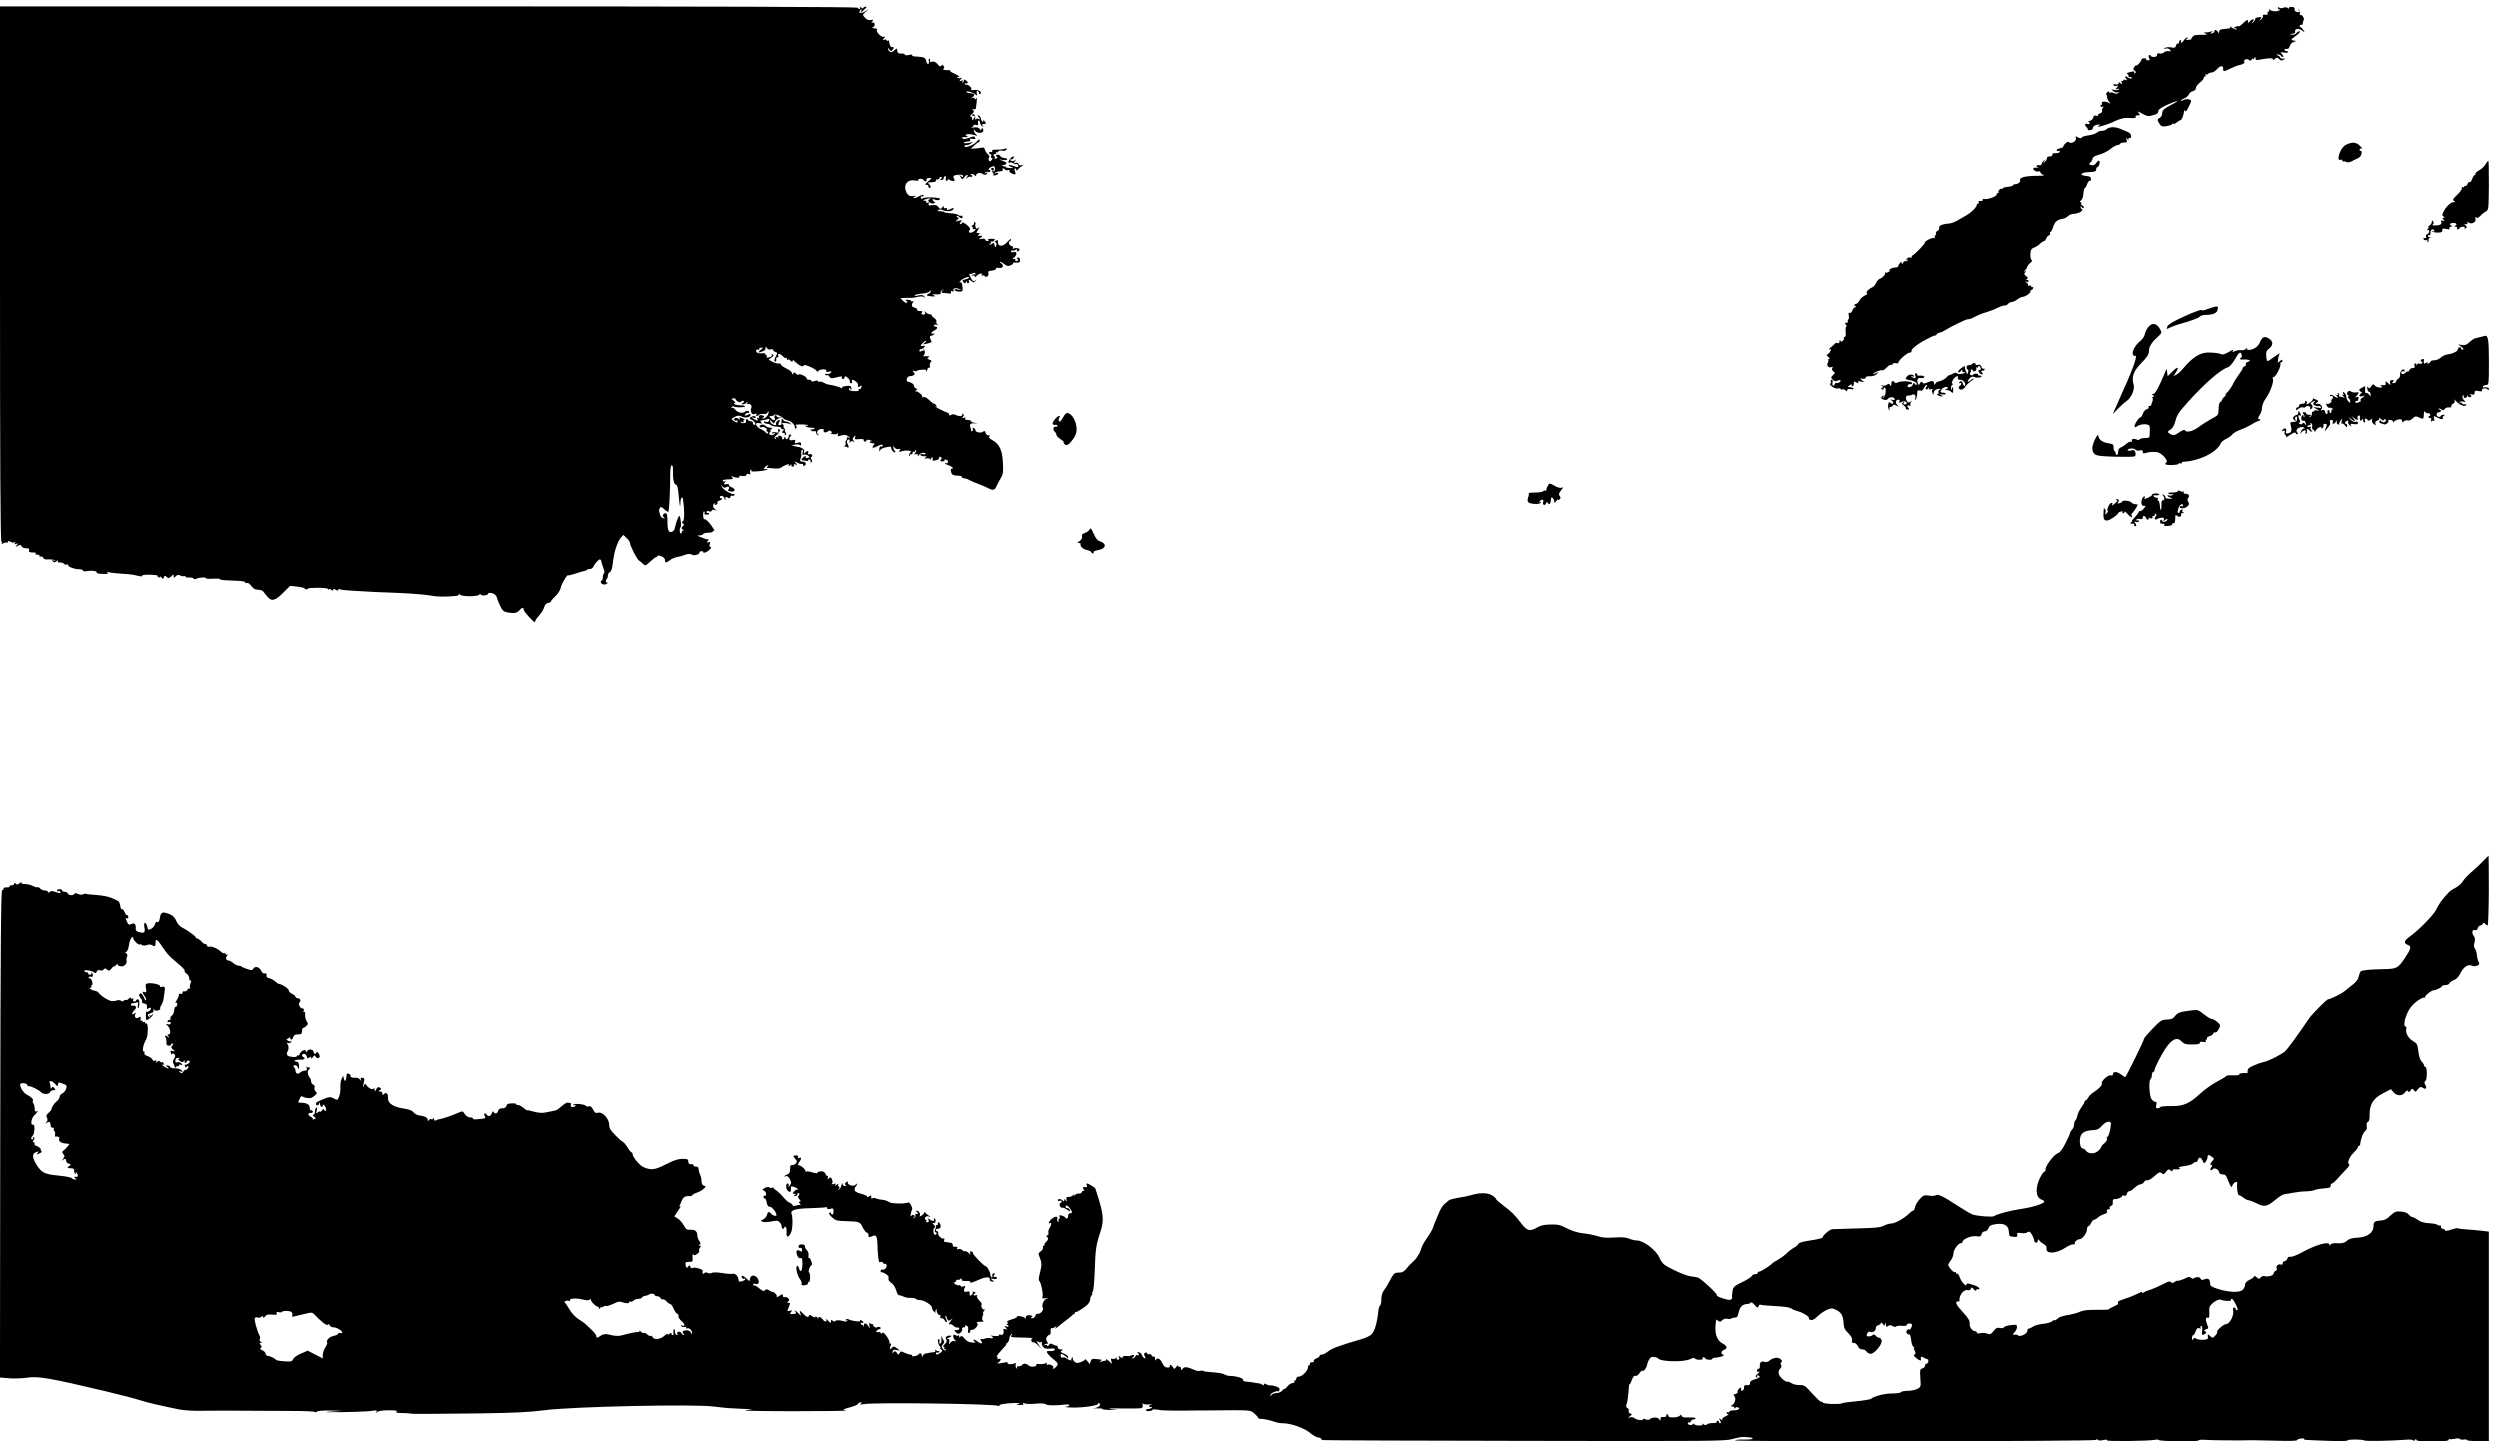 <?xml version="1.0" standalone="no"?>
<!DOCTYPE svg PUBLIC "-//W3C//DTD SVG 20010904//EN"
 "http://www.w3.org/TR/2001/REC-SVG-20010904/DTD/svg10.dtd">
<svg version="1.0" xmlns="http://www.w3.org/2000/svg"
 width="1080pt" height="622.688pt" viewBox="0 0 1080 622.688"
 preserveAspectRatio="xMidYMid meet">
<g transform="translate(0,622.688) scale(0.056,-0.056)"
fill="#000000" stroke="none">
<path d="M0 9005 c0 -1447 3 -2065 11 -2065 5 0 7 -5 3 -11 -5 -8 -1 -8 13 0
11 6 23 7 27 4 3 -3 6 -1 6 6 0 9 5 9 20 1 11 -6 26 -8 32 -4 7 5 8 3 3 -6 -6
-10 -4 -12 10 -6 16 6 16 4 4 -10 -13 -16 -12 -16 9 -5 18 10 23 9 28 -4 4 -9
18 -15 35 -15 21 0 27 -4 23 -15 -6 -14 6 -19 43 -18 7 1 10 -3 7 -8 -3 -5 4
-9 16 -9 12 0 18 -4 15 -10 -3 -5 0 -7 8 -4 8 3 17 -2 20 -10 4 -10 17 -14 41
-12 20 1 41 -2 48 -7 9 -6 6 -7 -7 -2 -16 5 -17 4 -8 -6 10 -10 16 -9 29 2 12
9 15 10 10 2 -5 -9 0 -13 18 -13 14 0 28 -5 31 -11 4 -6 14 -8 22 -5 8 3 12 2
9 -3 -8 -12 51 -34 87 -33 15 0 27 -4 27 -10 0 -6 13 -8 35 -4 38 7 78 0 71
-13 -3 -4 18 -8 47 -9 38 -1 48 2 37 9 -11 8 -9 9 10 4 14 -4 57 -9 95 -11 39
-2 81 -6 95 -9 59 -14 71 -15 66 -7 -3 5 23 8 58 8 35 -1 62 -4 60 -7 -2 -4 3
-10 12 -13 10 -4 13 -2 9 7 -4 6 0 4 8 -6 14 -16 15 -16 21 -1 5 13 9 15 18 6
16 -16 24 -15 42 4 15 14 16 14 16 -1 0 -15 1 -15 16 -1 12 12 20 13 35 6 11
-6 24 -8 29 -5 6 3 10 2 10 -3 0 -6 13 -9 30 -8 16 1 31 -2 33 -8 2 -6 11 -6
23 -1 24 11 74 13 74 3 0 -4 25 -5 55 -3 30 2 53 0 51 -3 -2 -4 19 -8 47 -9
29 -2 75 -4 104 -5 29 -2 49 -7 45 -12 -3 -5 2 -7 10 -4 10 4 23 -4 37 -23 15
-21 30 -29 51 -29 16 0 34 -6 39 -12 6 -7 21 -26 34 -42 32 -39 61 -31 125 34
l50 50 56 -6 c31 -4 56 -10 56 -14 0 -4 7 -7 15 -7 8 0 12 3 11 6 -2 3 31 6
75 6 43 0 79 -4 79 -9 0 -5 3 -6 7 -3 3 4 12 2 20 -4 9 -9 13 -8 13 0 0 9 5 9
20 1 14 -8 20 -8 20 0 0 6 5 8 11 4 6 -4 39 -8 73 -10 140 -9 220 -13 386 -19
96 -4 203 -13 237 -19 53 -11 117 -12 206 -3 9 1 17 6 17 12 0 5 4 5 8 -2 12
-18 152 -17 152 2 0 6 3 5 8 -2 4 -6 19 -9 34 -6 15 3 26 8 23 12 -2 4 6 7 18
7 24 -1 48 -19 51 -39 1 -6 11 -33 23 -58 17 -37 27 -47 53 -53 54 -10 76 -7
95 14 21 24 35 26 35 5 0 -12 74 -95 86 -95 2 0 4 5 4 11 0 5 14 24 30 42 17
18 34 46 38 62 6 20 15 31 30 33 12 2 22 7 22 12 0 5 16 23 35 41 20 19 38 47
41 66 5 28 51 105 57 94 1 -2 26 4 55 13 29 10 59 19 67 20 8 1 18 5 21 9 4 4
16 7 26 7 10 0 22 8 25 18 4 9 17 28 30 41 23 24 29 21 37 -21 2 -7 8 -24 13
-38 7 -15 7 -29 2 -34 -5 -6 -9 -20 -9 -33 0 -13 -4 -23 -10 -23 -5 0 -7 -7
-4 -15 7 -18 40 -20 50 -3 4 6 3 8 -4 4 -11 -7 -11 19 1 30 4 4 7 16 7 26 0
10 7 21 15 24 8 3 17 26 20 52 12 88 15 102 31 148 9 26 24 56 34 67 l19 20
25 -24 c14 -13 26 -30 26 -38 0 -21 53 -125 69 -135 7 -4 21 -16 31 -26 17
-17 20 -17 57 18 21 20 41 35 46 34 4 -1 7 2 7 7 0 6 12 6 30 0 19 -7 30 -18
30 -30 0 -24 5 -24 39 0 15 11 40 21 56 24 17 2 42 9 56 15 27 11 46 11 64 0
13 -8 58 9 51 20 -2 4 4 9 15 9 11 1 17 -2 14 -7 -3 -4 4 -6 14 -3 24 6 60 43
42 43 -8 0 -10 8 -6 22 6 17 4 20 -10 14 -15 -5 -16 -4 -5 9 7 9 9 15 4 14 -9
-2 -28 4 -69 21 -19 8 -19 9 2 9 12 1 25 6 28 11 3 6 22 10 41 10 19 0 34 5
34 11 0 5 5 7 11 3 6 -3 -5 16 -24 42 -19 27 -41 48 -48 47 -10 -2 -14 8 -15
32 0 18 3 32 8 29 5 -3 6 -10 3 -15 -4 -5 1 -9 9 -9 9 0 18 0 21 0 3 0 5 3 4
8 -1 4 -5 6 -10 4 -5 -1 -9 3 -9 9 0 6 9 8 20 4 12 -4 20 -2 20 5 0 7 9 9 23
5 19 -5 20 -4 5 5 -20 13 -23 35 -6 46 7 4 8 3 4 -4 -5 -8 -2 -10 8 -6 9 3 13
10 10 16 -3 5 3 12 15 15 12 3 21 10 21 15 0 5 -4 7 -8 4 -5 -3 -9 1 -9 8 0 8
8 11 18 9 10 -3 17 -10 16 -15 -1 -6 4 -12 11 -13 7 -2 8 -1 2 2 -5 2 -7 9 -4
14 4 6 11 6 19 -1 9 -8 14 -6 19 5 3 9 10 14 15 10 5 -3 13 -1 16 5 4 6 3 10
-2 8 -19 -4 -82 32 -93 54 -10 20 -9 21 3 6 8 -11 18 -14 27 -8 19 12 33 1 20
-15 -8 -10 -4 -14 18 -17 36 -5 40 20 5 33 -13 5 -22 13 -19 18 3 4 -6 7 -20
5 -22 -2 -23 0 -12 14 8 10 9 13 1 9 -6 -4 -14 -4 -17 1 -5 9 9 13 57 14 23 1
25 3 15 16 -11 13 -11 14 1 7 22 -13 62 -15 55 -3 -5 7 3 9 20 6 18 -4 29 -1
33 8 2 7 12 10 21 7 11 -5 14 -2 9 10 -3 9 -1 19 5 23 7 4 8 3 4 -5 -6 -9 8
-11 55 -7 57 5 95 16 54 16 -14 0 -15 3 -5 15 7 8 18 15 24 15 6 0 4 -5 -4
-10 -12 -8 -10 -10 10 -11 14 -1 39 -3 55 -4 17 -2 37 3 45 10 8 7 26 16 39
20 18 6 22 4 15 -6 -6 -10 -3 -10 11 1 11 9 16 10 11 3 -4 -8 -1 -13 9 -13 10
0 13 5 9 12 -5 8 -2 9 11 4 16 -6 16 -4 4 10 -13 16 -12 16 6 7 20 -11 27 -13
46 -13 5 0 7 -4 4 -10 -3 -5 0 -7 8 -4 20 7 17 30 -6 31 -25 2 -31 9 -21 25 5
7 7 25 5 40 -1 16 2 28 7 28 6 0 8 -10 4 -22 -4 -16 -2 -20 9 -16 8 3 23 0 32
-7 16 -12 16 -13 -3 -18 -11 -3 -18 -1 -14 4 3 5 1 9 -4 9 -12 0 -37 -30 -26
-31 5 0 19 -2 32 -5 14 -2 21 0 17 6 -3 6 1 7 9 4 9 -3 13 -11 9 -17 -3 -6 -1
-7 6 -3 9 6 9 11 1 21 -8 9 -8 15 0 20 15 9 1 27 -17 21 -11 -4 -13 -2 -9 9 7
18 -5 20 -23 3 -11 -11 -13 -10 -8 4 4 12 -1 22 -16 30 -12 6 -22 10 -22 9 0
-2 -13 1 -30 5 l-30 8 30 6 c17 3 33 1 37 -5 5 -6 8 -3 8 8 0 14 -5 16 -27 11
-22 -6 -25 -4 -20 10 5 13 2 15 -18 10 -27 -7 -35 12 -15 32 7 7 6 11 -4 11
-8 0 -13 -3 -11 -7 2 -3 -1 -12 -6 -20 -8 -13 -10 -13 -19 0 -6 10 -10 11 -10
3 0 -7 -5 -13 -11 -13 -5 0 -8 4 -5 9 3 5 -1 12 -10 15 -22 8 -26 8 -19 -4 4
-6 -1 -7 -11 -3 -13 5 -15 3 -9 -7 6 -9 4 -11 -5 -5 -10 6 -8 13 10 27 25 20
35 48 18 48 -6 0 -7 -7 -4 -16 5 -13 1 -15 -18 -10 -14 3 -28 2 -31 -4 -4 -6
1 -7 12 -3 14 5 16 3 6 -7 -6 -7 -19 -10 -28 -6 -15 5 -15 9 -4 23 12 14 12
16 -1 9 -8 -4 -6 0 4 8 19 16 19 16 -3 16 -12 0 -29 7 -37 15 -15 15 -44 10
-44 -7 0 -6 7 -7 16 -4 19 7 47 -12 38 -25 -3 -5 0 -9 6 -9 6 0 8 -5 4 -11 -4
-8 -9 -7 -15 2 -4 7 -22 20 -40 28 -41 20 -50 56 -12 46 22 -5 24 -4 15 7 -8
11 -7 14 6 15 9 1 27 4 40 8 18 6 21 4 16 -9 -4 -11 -13 -15 -26 -10 -14 4
-18 2 -14 -5 4 -6 15 -11 25 -11 9 0 22 -5 27 -10 6 -6 27 -11 47 -12 20 -1
35 -6 34 -12 -1 -6 4 -10 12 -8 12 3 12 0 1 -12 -10 -13 -10 -16 4 -16 11 0
14 -5 10 -12 -4 -7 -3 -8 5 -4 9 6 9 11 0 22 -6 8 -8 14 -4 14 4 0 2 7 -5 15
-7 8 -9 15 -5 15 4 0 2 7 -5 15 -11 13 -8 14 17 11 17 -1 36 -6 44 -10 8 -4 5
0 -6 8 -10 9 -24 15 -30 13 -5 -2 -15 3 -22 12 -11 14 -13 14 -14 -4 -1 -11
-1 -23 0 -27 0 -5 -6 -8 -14 -8 -13 0 -14 4 -5 20 6 11 7 20 2 20 -14 0 -33
-26 -25 -33 3 -4 0 -7 -8 -7 -18 0 -39 19 -39 34 0 6 7 3 15 -7 13 -18 14 -18
24 1 6 12 21 23 33 25 l23 4 -22 2 c-13 0 -23 6 -23 12 0 5 -4 8 -10 4 -5 -3
-7 -12 -4 -19 8 -22 -9 -25 -28 -4 -17 17 -17 18 1 18 11 0 22 4 25 9 6 10 61
-13 71 -29 3 -5 19 -11 35 -15 28 -6 57 -39 52 -58 -1 -5 2 -6 8 -2 7 5 8 11
1 19 -8 9 3 12 44 11 29 0 51 -3 48 -8 -2 -4 -9 -4 -15 -1 -7 4 -8 2 -4 -4 4
-7 24 -12 44 -12 26 0 33 -3 22 -9 -8 -6 -18 -7 -24 -4 -5 4 -6 1 -1 -6 4 -7
15 -11 25 -8 11 3 17 -1 16 -11 0 -8 6 -17 14 -19 11 -3 12 -2 2 5 -20 13 -3
42 25 42 13 0 22 -4 18 -9 -9 -16 15 -24 31 -10 11 9 18 9 26 1 9 -9 8 -12 -2
-13 -8 -1 -4 -4 10 -8 14 -4 31 -3 38 2 9 7 11 6 6 -6 -5 -14 -1 -15 26 -7 25
7 37 6 54 -7 19 -14 19 -15 1 -9 -11 4 -16 4 -12 0 4 -4 2 -13 -5 -21 -6 -7
-8 -16 -5 -20 4 -3 1 -13 -5 -22 -7 -9 -8 -13 -4 -9 5 4 15 3 22 -3 14 -11 14
6 1 29 -9 13 -1 32 13 32 5 0 7 -8 4 -17 -5 -14 -4 -15 4 -4 6 8 15 10 23 5
11 -6 12 -5 3 7 -9 11 -8 17 4 29 14 13 15 12 9 -4 -6 -16 -3 -18 32 -14 25 2
37 -1 34 -8 -2 -6 3 -11 11 -11 8 0 13 4 10 9 -7 10 33 5 43 -7 5 -4 2 -5 -4
-1 -7 4 -13 2 -13 -3 0 -6 10 -11 21 -11 18 0 19 -2 9 -15 -19 -22 -8 -26 24
-10 33 17 46 19 46 5 0 -5 -6 -7 -13 -4 -8 3 -13 -5 -14 -23 0 -16 1 -21 4
-12 2 9 18 20 36 25 45 10 52 10 52 -1 0 -16 15 -35 28 -35 8 0 8 3 2 8 -5 4
-11 16 -13 27 -2 18 -1 18 8 3 6 -10 19 -15 31 -13 17 3 19 2 9 -10 -10 -12
-7 -13 17 -7 15 5 34 7 41 6 6 -1 17 -2 23 -3 8 -1 8 -6 -1 -16 -7 -9 -10 -18
-6 -22 3 -3 6 -1 6 6 0 7 5 9 10 6 6 -3 10 1 10 10 0 9 4 13 10 10 6 -3 10 -1
10 6 0 7 3 9 6 6 4 -4 1 -13 -6 -22 -11 -13 -10 -14 4 -9 10 4 16 1 16 -7 0
-11 2 -11 10 1 10 17 50 23 50 8 0 -5 -9 -6 -20 -3 -11 4 -20 2 -20 -4 0 -6
12 -11 28 -11 22 0 24 -2 12 -11 -12 -9 -11 -10 7 -6 12 3 24 0 27 -7 3 -7 5
-7 5 2 1 6 6 12 12 12 5 0 8 -4 4 -9 -9 -15 8 -20 33 -10 13 5 21 13 17 19 -3
6 1 7 10 4 12 -5 13 -9 4 -20 -9 -11 -7 -14 10 -14 12 0 20 4 17 9 -4 5 3 7
13 4 12 -3 17 -11 14 -19 -3 -8 -9 -11 -14 -8 -5 3 -9 2 -9 -1 0 -3 14 -11 30
-16 17 -6 30 -15 30 -21 0 -5 -4 -7 -8 -4 -10 6 -9 -25 2 -42 4 -6 23 -12 42
-12 19 0 34 -4 34 -10 0 -5 7 -10 16 -10 9 0 28 -6 42 -14 15 -8 47 -22 72
-31 25 -9 57 -23 72 -31 38 -20 52 -17 65 14 7 15 22 43 33 62 18 30 21 47 17
115 -4 100 -26 147 -78 177 -27 15 -35 24 -27 30 9 5 8 8 -5 8 -11 0 -21 9
-24 20 -4 15 -9 18 -18 10 -17 -14 -60 -6 -60 10 0 7 -6 15 -14 18 -8 3 -11 0
-7 -6 3 -6 2 -14 -4 -17 -6 -4 -10 -3 -9 2 1 4 1 10 -1 13 -14 37 -8 45 28 44
33 -1 33 -1 5 3 -18 2 -33 8 -33 14 0 5 -12 9 -26 9 -17 0 -23 4 -18 12 5 8 2
9 -11 4 -15 -5 -16 -4 -6 8 9 11 9 16 0 22 -8 4 -9 3 -5 -4 9 -14 -32 -16 -53
-3 -9 6 -22 6 -33 0 -13 -7 -18 -6 -16 2 2 6 -4 13 -12 15 -8 1 -37 15 -65 29
-27 15 -41 24 -31 20 16 -5 17 -3 6 10 -7 9 -15 14 -17 11 -2 -2 -17 10 -34
26 -18 18 -35 28 -45 24 -8 -3 -13 -2 -10 2 6 10 -29 42 -47 42 -9 0 -8 3 1 9
11 7 11 9 -2 14 -9 4 -16 13 -16 21 0 13 -22 28 -45 30 -18 2 -11 39 8 42 42
6 50 13 36 31 -12 15 -12 16 3 10 10 -3 20 -3 22 2 3 4 21 8 41 9 26 1 34 -2
29 -11 -4 -7 -3 -8 2 -4 5 5 9 14 9 20 1 7 6 11 13 10 6 -2 9 4 6 12 -4 9 -1
22 5 29 10 11 8 16 -10 21 -17 6 -19 9 -8 16 12 7 11 9 -1 10 -8 1 -22 1 -30
0 -9 -1 -11 1 -5 6 12 10 13 39 1 50 -5 5 -6 2 -1 -7 5 -8 5 -12 0 -8 -4 4
-13 3 -20 -2 -8 -7 -12 -5 -12 5 0 8 3 12 6 10 4 -2 15 3 26 11 18 13 9 20
-20 14 -5 -1 -1 8 9 19 11 12 24 21 29 21 6 0 2 -7 -9 -15 -18 -13 -18 -14 6
-9 46 10 51 14 43 26 -13 22 -12 38 2 38 8 0 17 5 21 12 4 6 3 8 -4 4 -6 -3
-13 -2 -16 2 -3 5 6 14 19 20 28 13 33 32 9 32 -8 0 -13 4 -9 10 3 5 13 7 23
4 13 -5 14 -4 3 4 -7 5 -11 14 -7 20 3 6 -4 18 -16 27 -13 8 -22 19 -20 23 1
4 -6 7 -15 7 -10 0 -24 7 -31 15 -10 13 -11 13 -6 -2 4 -12 0 -16 -15 -15 -15
1 -17 4 -9 14 8 10 4 13 -16 13 -15 0 -24 4 -21 10 3 5 -5 12 -19 16 -24 6
-28 18 -12 43 6 10 5 12 -2 7 -7 -4 -12 -4 -12 1 0 4 -12 9 -27 10 -18 1 -22
-2 -12 -7 7 -5 10 -12 6 -16 -4 -5 -17 2 -30 14 l-21 22 34 1 c19 1 40 1 47 0
6 -1 29 3 51 8 28 6 44 5 53 -3 11 -9 11 -8 1 5 -10 13 -20 15 -49 9 -24 -6
-32 -5 -25 2 5 5 31 11 57 13 26 1 51 9 56 16 7 11 9 11 9 1 0 -7 -7 -15 -15
-18 -26 -10 -16 -19 23 -21 29 -1 33 1 17 8 -18 8 -18 9 5 8 41 -2 51 1 46 10
-3 5 2 15 12 22 15 13 16 12 3 -3 -12 -16 -11 -18 10 -19 13 0 32 -2 42 -4 12
-2 17 1 13 10 -3 10 0 12 11 8 11 -4 14 -3 9 5 -10 17 16 24 45 12 21 -9 20
-9 -10 -4 -23 4 -31 3 -27 -5 4 -6 20 -11 36 -11 26 0 28 2 25 38 -2 22 -7 36
-15 34 -20 -5 -1 16 30 32 16 8 32 11 35 6 3 -5 -9 -11 -25 -15 -26 -6 -29 -9
-19 -21 10 -12 14 -12 20 -2 7 11 9 11 9 0 0 -7 5 -10 10 -7 6 4 8 11 5 16 -9
13 9 11 23 -3 9 -10 15 -8 27 5 8 9 10 12 3 7 -19 -16 -25 -12 -42 22 -9 17
-13 29 -10 25 4 -3 15 -2 25 3 12 7 20 6 25 -2 4 -6 3 -8 -2 -5 -6 3 -16 1
-24 -5 -12 -8 -12 -9 3 -4 10 3 17 0 17 -7 1 -8 5 -7 13 3 15 19 52 27 41 9
-4 -7 -3 -10 4 -5 6 3 13 2 17 -3 10 -17 36 0 30 20 -5 14 0 18 27 21 18 2 32
8 31 14 -1 6 8 9 21 7 31 -6 45 16 21 34 -11 7 -15 13 -9 13 5 0 20 -9 33 -19
20 -15 30 -17 48 -8 12 5 21 13 18 16 -2 4 9 6 25 5 25 -2 29 1 28 21 -2 15
-7 21 -16 17 -10 -3 -11 -7 -2 -12 8 -5 7 -9 -4 -13 -9 -4 -15 -1 -13 6 1 7
-5 11 -13 9 -11 -2 -11 1 3 11 25 20 23 50 -3 42 -13 -4 -20 -2 -20 6 0 7 3 9
6 6 4 -3 16 -2 27 4 14 8 18 8 13 0 -4 -6 -3 -11 3 -11 5 0 12 4 15 9 8 12
-20 22 -41 14 -11 -4 -14 -3 -9 5 4 7 1 12 -7 12 -18 0 -33 33 -18 38 6 2 11
9 11 15 0 7 -14 -3 -30 -21 -37 -42 -78 -36 -71 10 0 4 -6 5 -15 1 -12 -4 -13
-8 -3 -13 7 -5 9 -15 4 -26 -8 -17 -9 -17 -13 4 -3 19 -6 21 -18 11 -8 -6 -17
-9 -21 -5 -3 3 -1 6 6 6 7 0 9 5 5 12 -4 6 -3 8 3 5 6 -4 16 -1 22 7 10 12 6
14 -23 13 -22 -1 -31 -4 -23 -9 8 -5 7 -8 -5 -8 -10 0 -18 5 -18 11 0 7 -11 9
-27 6 -26 -5 -26 -4 -8 9 18 13 18 14 -6 14 -19 0 -21 2 -9 10 14 9 7 15 -14
11 -5 -1 -1 11 9 26 14 21 15 25 3 15 -13 -10 -17 -10 -22 4 -3 9 -4 20 -1 24
3 5 0 12 -6 16 -7 4 -9 3 -5 -4 3 -6 -2 -15 -11 -21 -11 -6 -13 -11 -5 -11 7
0 10 -5 7 -10 -4 -6 -3 -10 2 -9 23 4 25 -3 5 -17 -25 -18 -49 -10 -32 11 8
10 3 19 -22 40 -19 16 -34 23 -36 16 -2 -6 -8 -11 -14 -11 -6 0 -4 7 3 17 13
15 11 16 -16 9 -29 -7 -29 -7 -10 8 11 9 14 16 8 16 -7 0 -13 5 -13 12 0 6 8
4 19 -6 11 -10 21 -13 25 -7 4 5 2 12 -4 16 -5 3 -10 3 -10 -1 0 -3 -7 -1 -15
6 -8 7 -35 13 -60 14 -25 1 -48 5 -51 9 -4 4 -19 7 -33 7 -20 0 -22 3 -12 9 9
6 22 6 32 0 28 -14 76 -11 83 6 4 13 2 13 -14 5 -24 -13 -43 -13 -35 0 3 6 -1
7 -9 4 -10 -4 -16 -1 -16 7 0 12 -2 12 -9 1 -11 -18 -20 -17 -35 3 -9 12 -21
15 -45 12 -26 -5 -31 -3 -27 10 5 11 2 13 -9 9 -9 -3 -13 -2 -10 4 3 6 -2 10
-12 11 -16 0 -16 1 2 9 11 5 27 9 35 9 13 0 13 -1 0 -7 -25 -11 10 -41 36 -31
10 4 14 8 8 8 -7 1 -15 8 -18 17 -4 10 -2 13 6 7 18 -10 48 -11 48 -1 0 4 -1
8 -2 8 -46 9 -111 9 -126 1 -14 -7 -19 -7 -19 4 0 8 4 12 8 9 4 -2 10 0 13 5
8 12 -13 8 -41 -7 -12 -7 -28 -12 -35 -11 -7 0 -4 5 7 10 17 8 15 9 -11 6 -23
-2 -35 2 -45 17 -37 58 -7 113 56 103 21 -3 33 -2 30 4 -4 5 3 9 14 9 11 0 23
-4 26 -10 9 -14 28 -12 22 3 -3 7 5 13 20 13 24 2 24 1 -7 -26 -24 -21 -27
-28 -13 -27 10 1 17 -4 15 -10 -1 -7 2 -13 8 -13 14 0 13 13 -2 28 -14 14 -14
14 27 16 19 1 29 7 27 15 -1 7 2 10 8 6 5 -3 13 1 16 9 3 9 11 13 16 10 6 -4
5 -10 -3 -15 -11 -7 -10 -9 4 -9 9 0 17 7 17 15 0 8 5 15 11 15 6 0 9 -7 6
-15 -4 -8 -2 -17 3 -20 6 -4 10 -1 10 6 0 8 4 8 13 2 6 -6 20 -10 29 -10 13 0
15 4 7 19 -10 19 -3 25 31 29 28 3 40 -1 40 -12 0 -8 -6 -7 -17 2 -15 13 -15
12 -3 -8 14 -21 14 -21 28 -2 7 10 18 19 24 19 6 0 5 -7 -3 -17 -13 -16 -12
-17 3 -5 9 8 22 11 28 7 5 -3 10 -2 10 4 0 5 -6 12 -12 15 -7 3 -4 4 7 3 11
-1 23 -6 27 -12 5 -6 8 -6 8 1 0 18 29 25 50 12 15 -10 22 -10 32 0 11 11 9
12 -7 7 -15 -5 -17 -4 -6 3 8 6 20 8 28 5 7 -3 13 0 13 6 0 6 -6 11 -12 11 -7
0 -2 7 10 16 12 8 26 13 31 10 10 -7 9 -31 -2 -42 -3 -4 -5 3 -2 14 3 15 0 19
-12 15 -12 -5 -12 -7 -1 -14 7 -5 9 -9 4 -9 -5 0 -3 -6 3 -13 6 -8 8 -16 5
-20 -3 -3 3 -3 15 0 12 3 21 9 21 14 0 5 -8 6 -17 2 -10 -3 -15 -3 -11 1 6 7
30 14 56 15 7 1 10 6 7 11 -3 5 -2 10 4 10 5 0 12 -4 16 -10 3 -5 13 -6 22 -3
10 4 14 2 10 -4 -6 -10 11 -22 40 -29 8 -1 9 5 3 22 -6 15 -6 24 0 24 6 0 10
-5 10 -12 0 -7 5 -6 13 4 6 8 21 21 32 27 19 12 19 12 -1 6 -14 -4 -24 0 -27
10 -4 9 -13 12 -24 8 -16 -6 -17 -5 -3 13 13 17 13 18 0 7 -10 -8 -21 -9 -30
-3 -13 8 -12 10 3 10 9 0 17 7 17 15 0 12 -3 12 -20 -2 -20 -18 -29 -49 -10
-38 6 4 17 1 25 -5 8 -6 18 -9 24 -6 5 3 11 -1 15 -9 6 -18 -3 -19 -40 -5 -15
6 -29 8 -32 5 -3 -2 6 -9 19 -14 21 -8 20 -9 -13 -8 -21 1 -34 5 -31 11 3 5 1
6 -5 2 -6 -3 -14 -1 -18 6 -4 7 -4 10 1 6 4 -4 15 -2 23 4 12 10 9 14 -19 25
l-34 13 33 -5 c17 -2 32 0 32 5 0 6 -10 10 -21 10 -12 0 -27 7 -34 17 -7 9
-17 13 -25 8 -9 -6 -9 -9 0 -15 8 -5 6 -9 -6 -14 -10 -4 -15 -4 -11 0 4 4 2
13 -4 21 -9 10 -8 13 5 13 11 0 14 5 10 12 -4 7 -3 8 4 4 7 -4 12 -2 12 4 0 7
12 9 29 7 20 -3 31 0 35 9 4 11 1 12 -12 6 -9 -4 -36 -8 -60 -7 -31 1 -41 -2
-38 -11 3 -8 -1 -11 -10 -7 -7 3 -14 0 -14 -6 0 -6 5 -11 11 -11 6 0 9 -7 5
-15 -3 -8 0 -15 6 -15 7 0 6 -5 -2 -15 -11 -13 -15 -13 -21 -3 -5 7 -4 17 1
22 6 6 2 16 -9 25 -10 9 -21 25 -23 36 -2 11 -10 18 -19 16 -8 -2 -31 -5 -52
-7 l-38 -2 28 26 c15 15 31 26 34 25 3 -1 6 5 6 14 0 12 -7 8 -24 -12 -23 -26
-93 -52 -93 -34 0 5 8 9 18 9 10 0 27 7 38 16 10 8 13 12 5 8 -17 -9 -74 -14
-66 -5 7 6 12 7 41 10 9 0 12 6 8 12 -5 8 1 10 19 7 19 -4 24 -1 20 9 -3 9
-12 11 -22 8 -42 -17 -71 -23 -76 -14 -7 10 -1 12 30 10 11 0 14 2 8 5 -40 18
15 26 62 9 17 -6 18 -5 5 7 -8 7 -16 20 -18 28 -2 13 -1 13 10 0 18 -22 64
-20 64 3 0 19 -16 24 -16 5 0 -7 -5 -5 -11 4 -7 13 -19 17 -47 14 -20 -3 -29
-2 -19 0 9 3 17 10 17 15 0 6 9 8 20 4 15 -5 18 -2 15 14 -2 12 0 21 5 21 5 0
10 -10 12 -22 2 -12 10 -23 18 -25 13 -4 13 -3 1 5 -11 8 -10 11 8 14 21 3 21
4 6 23 -9 11 -14 14 -10 8 3 -7 2 -13 -4 -13 -5 0 -11 10 -13 22 -2 12 -10 24
-18 26 -13 5 -13 3 0 -13 14 -17 13 -18 -2 -12 -9 3 -19 1 -22 -6 -2 -7 -4 -1
-3 12 1 13 -4 26 -10 28 -7 3 -13 0 -13 -7 0 -6 4 -8 10 -5 13 8 13 -5 0 -25
-8 -13 -10 -12 -10 3 0 9 -6 17 -12 17 -7 1 -3 9 9 19 17 14 19 21 10 31 -9
10 -9 12 4 7 9 -3 16 0 17 6 10 69 10 91 2 77 -6 -9 -10 -10 -10 -3 0 7 -7 10
-17 7 -17 -5 -17 -5 0 6 22 14 13 30 -18 30 -13 0 -26 4 -29 9 -9 13 47 0 66
-17 16 -13 17 -13 13 7 -3 15 0 21 8 18 7 -3 11 -10 9 -16 -1 -7 2 -10 8 -6
23 14 -11 35 -49 30 -20 -2 -30 -2 -23 1 10 5 10 10 -4 25 -9 10 -20 16 -25
14 -4 -3 -11 0 -15 6 -4 7 -3 9 4 5 6 -3 13 -2 17 3 3 6 -4 15 -16 21 -13 7
-19 8 -15 2 3 -6 1 -14 -5 -18 -8 -5 -9 -3 -4 6 6 10 4 12 -10 6 -16 -6 -16
-4 -4 11 12 15 12 16 -3 10 -10 -3 -20 -1 -24 5 -4 7 -3 8 4 4 7 -4 12 -3 12
2 0 4 -16 14 -35 22 -19 8 -35 17 -35 22 0 4 -3 7 -7 7 -25 -4 -57 2 -46 9 8
5 9 12 2 22 -7 12 -11 12 -17 2 -6 -9 -14 -6 -29 12 -15 18 -28 23 -44 19 -14
-4 -20 -2 -15 5 3 6 2 13 -3 17 -6 3 -8 -3 -6 -15 6 -31 -13 -34 -20 -2 -6 28
-16 32 -92 36 -11 1 -19 5 -16 10 3 4 -9 5 -26 1 -17 -4 -31 -3 -31 3 0 5 -12
9 -27 8 -22 -1 -29 4 -31 21 -3 22 -3 22 -24 3 -16 -15 -25 -17 -35 -9 -7 6
-13 17 -13 23 0 6 5 3 11 -6 8 -15 13 -15 23 -5 14 12 11 31 -4 22 -7 -5 -24
32 -21 48 1 5 -3 6 -9 2 -5 -3 -10 -2 -10 4 0 6 -8 7 -17 4 -16 -6 -16 -5 -4
10 12 15 12 17 -1 12 -17 -7 -63 39 -53 54 4 7 -5 11 -22 12 -15 1 -21 3 -11
6 9 2 16 13 15 24 -1 12 -6 18 -16 14 -11 -4 -11 -3 -2 9 11 13 9 14 -12 11
-16 -3 -30 2 -43 16 -22 24 -22 24 8 50 22 20 21 20 -9 0 -32 -22 -58 -12 -34
12 9 9 11 7 5 -8 -6 -17 -5 -18 7 -5 8 8 20 20 27 26 10 8 10 11 -3 11 -8 0
-15 -5 -15 -10 0 -5 -8 -3 -17 4 -11 10 -14 10 -9 2 4 -7 3 -13 -3 -13 -5 0
-13 4 -16 10 -4 6 -1138 10 -3311 10 l-3304 0 0 -2065z m5868 -585 c-26 -22
-21 -25 17 -10 14 5 23 14 20 20 -3 5 -1 10 4 10 6 0 11 -5 11 -10 0 -6 11 -8
25 -6 14 3 23 1 20 -4 -3 -5 4 -11 15 -15 17 -5 18 -9 8 -28 -16 -29 -18 -47
-7 -47 6 0 9 8 7 18 -2 9 2 16 9 15 7 -2 10 4 7 12 -8 21 12 19 35 -4 11 -11
22 -17 25 -13 3 3 6 0 6 -7 0 -7 4 -10 9 -6 5 3 12 1 16 -5 9 -15 28 -12 19 3
-4 6 6 -1 23 -17 30 -29 63 -42 63 -25 0 12 82 -21 96 -39 8 -11 13 -12 18 -4
4 7 21 12 37 12 20 0 28 -4 23 -11 -5 -8 1 -10 20 -7 21 4 24 3 15 -8 -5 -7
-19 -11 -30 -9 -11 2 -17 0 -14 -6 4 -5 10 -7 15 -4 5 3 13 -2 18 -11 6 -11
17 -15 33 -11 13 3 34 8 47 11 12 3 20 1 17 -4 -3 -5 -1 -11 4 -14 5 -3 12 1
15 10 6 15 8 15 27 -2 11 -10 18 -23 15 -29 -2 -7 2 -12 9 -12 7 0 11 6 8 14
-3 7 -1 13 3 13 14 -1 45 -27 43 -36 -3 -21 2 -26 15 -15 12 10 14 9 11 -6 -1
-10 -8 -17 -15 -15 -6 1 -9 -2 -5 -8 4 -6 -9 -9 -34 -8 -30 1 -41 5 -41 17 0
14 2 14 10 1 7 -12 9 -11 8 5 -2 17 -8 20 -40 17 -22 -3 -35 -8 -32 -14 4 -6
-1 -6 -13 1 -11 5 -35 13 -54 17 -19 3 -38 7 -44 8 -5 1 -20 8 -33 14 -12 7
-27 10 -32 7 -6 -3 -10 -2 -10 4 0 7 -8 7 -25 1 -16 -6 -25 -6 -25 0 0 6 -9
10 -20 10 -11 0 -19 5 -17 10 1 6 -13 17 -30 25 -20 9 -33 10 -33 4 0 -6 -7
-3 -16 6 -14 13 -19 14 -25 3 -7 -10 -9 -10 -9 3 0 8 -20 25 -46 37 -25 12
-43 26 -40 31 3 4 -5 7 -17 6 -12 0 -34 6 -50 14 l-27 16 21 16 c17 12 19 18
9 24 -8 5 -11 4 -7 -2 4 -6 0 -14 -9 -17 -23 -9 -36 -7 -29 4 3 6 1 10 -5 10
-6 0 -9 4 -6 9 3 4 -6 7 -20 5 -34 -3 -51 3 -51 20 0 8 7 12 15 8 9 -3 13 -1
9 4 -3 6 3 11 14 11 18 2 18 0 -3 -17z m-193 -379 c-3 -2 3 -10 13 -17 12 -9
21 -9 30 -2 7 6 16 8 19 4 4 -4 1 -11 -7 -16 -13 -8 -13 -10 1 -10 8 0 21 6
28 13 11 10 12 9 6 -2 -6 -11 -4 -13 8 -8 16 6 32 -18 21 -34 -3 -5 -2 -18 1
-30 5 -15 12 -18 27 -13 14 4 18 2 14 -5 -4 -6 -3 -11 3 -11 5 0 12 4 16 9 3
5 18 8 33 7 18 -2 29 2 34 13 6 14 7 14 7 -1 1 -19 -25 -48 -42 -48 -8 0 -8 3
1 9 11 7 10 10 -3 15 -21 8 -38 -2 -29 -16 5 -7 2 -8 -6 -3 -10 6 -12 4 -7 -9
6 -14 4 -15 -16 -5 -29 15 -37 24 -14 16 9 -4 17 -2 17 3 0 12 -20 13 -39 1
-12 -8 -10 -12 10 -21 24 -11 38 -45 15 -37 -6 3 -10 10 -8 16 1 6 -7 11 -18
11 -11 0 -20 5 -20 11 0 5 -5 7 -10 4 -6 -4 -8 -10 -5 -15 8 -13 -27 -22 -39
-10 -8 8 -6 9 8 4 13 -5 17 -4 12 4 -4 7 -1 12 6 13 7 0 4 4 -7 9 -29 12 -37
12 -29 -2 6 -9 3 -9 -9 0 -17 14 -41 7 -31 -9 3 -5 10 -7 15 -4 5 4 9 1 9 -4
0 -15 -11 -13 -33 4 -18 13 -17 14 10 28 23 12 33 13 58 2 31 -13 65 -4 65 16
0 6 -6 7 -12 2 -7 -4 -19 -8 -26 -9 -10 -2 -10 1 -1 12 6 7 15 11 20 8 5 -3 9
0 9 5 0 12 -23 15 -33 4 -16 -15 -56 -7 -73 14 -9 12 -21 20 -27 16 -6 -3 -7
-1 -3 6 4 6 13 8 19 4 14 -8 75 -8 84 1 4 3 -2 6 -13 7 -40 2 -64 6 -71 12 -3
4 -1 7 6 7 7 0 3 8 -9 18 -21 17 -21 18 -1 18 11 0 18 -2 16 -5z m-484 -528
c1 -10 1 -29 1 -43 -2 -48 9 -90 23 -90 9 0 15 -22 20 -77 8 -91 13 -114 14
-60 1 34 15 53 20 25 12 -81 12 -161 0 -169 -12 -8 -12 -10 -1 -18 12 -7 11
-11 -1 -22 -13 -12 -12 -15 2 -27 9 -7 10 -11 4 -7 -8 4 -13 0 -13 -10 0 -9
-4 -13 -10 -10 -9 6 -9 39 1 49 7 7 -2 86 -10 86 -7 0 -31 -64 -35 -94 -1 -10
-9 -22 -17 -26 -29 -16 -40 5 -40 73 0 50 -4 67 -14 67 -20 0 -30 -21 -14 -31
8 -5 10 -9 4 -9 -14 0 -30 13 -32 25 -1 6 -4 17 -7 25 -3 8 -2 22 4 30 7 12
13 11 34 -9 14 -14 28 -22 32 -19 6 7 14 154 14 276 0 47 5 82 10 82 6 0 11
-8 11 -17z"/>
<path d="M17573 11056 c0 -8 5 -12 10 -9 6 3 7 1 4 -4 -9 -14 -59 -14 -76 1
-12 8 -13 8 -7 -1 4 -8 2 -13 -4 -13 -7 0 -10 -6 -7 -14 4 -9 -2 -12 -18 -10
-15 1 -22 -2 -19 -10 3 -7 -3 -19 -13 -27 -16 -13 -17 -12 -5 3 12 15 11 17
-15 14 -15 -1 -27 -7 -26 -13 1 -6 -5 -17 -15 -25 -15 -12 -16 -11 -3 5 10 13
11 17 1 17 -7 0 -19 -8 -27 -17 -7 -10 -13 -13 -12 -8 4 30 -2 28 -51 -17 -10
-9 -21 -14 -23 -11 -3 3 -14 0 -24 -6 -17 -10 -17 -10 2 -11 12 -1 15 -4 7 -7
-7 -3 -23 3 -34 13 -12 11 -18 13 -14 7 5 -9 -1 -13 -18 -14 -14 -1 -30 -3
-36 -4 -5 -1 -14 -3 -20 -4 -5 0 -10 -9 -11 -18 0 -15 -2 -15 -7 -3 -8 18 -33
25 -30 8 2 -6 -6 -13 -17 -15 -17 -4 -18 -2 -5 7 13 10 12 11 -3 6 -10 -3 -28
-6 -40 -7 -21 0 -21 -1 -2 -10 16 -7 14 -8 -15 -8 -19 1 -39 0 -45 -1 -5 -1
-14 -2 -18 -1 -10 2 -38 -25 -32 -31 2 -2 -8 -5 -23 -6 -21 -1 -24 0 -12 8 10
6 11 10 3 10 -7 0 -18 -9 -25 -20 -7 -11 -16 -20 -21 -20 -4 0 -5 5 -2 10 3 6
1 10 -4 10 -6 0 -11 -7 -11 -16 0 -8 -4 -13 -9 -10 -5 3 -11 -4 -14 -15 -5
-18 -11 -21 -39 -15 -18 3 -40 1 -48 -5 -12 -8 -11 -9 6 -4 13 3 26 0 33 -9
11 -13 9 -15 -9 -11 -12 2 -28 -2 -36 -9 -7 -8 -23 -12 -34 -9 -14 4 -20 0
-20 -11 0 -10 -9 -16 -25 -16 -14 0 -25 5 -25 11 0 5 -5 7 -10 4 -6 -4 -7 -13
-1 -23 7 -14 5 -18 -9 -18 -10 0 -16 4 -14 8 3 4 -4 8 -15 8 -12 0 -21 -5 -21
-10 0 -6 -9 -20 -20 -32 -11 -12 -20 -18 -20 -13 0 5 -6 0 -14 -10 -12 -17
-12 -21 2 -31 12 -9 12 -13 2 -19 -9 -5 -11 -4 -6 3 8 13 -7 14 -44 2 -14 -4
-19 -8 -12 -9 6 -1 12 -8 12 -17 0 -8 4 -13 9 -9 5 3 12 1 15 -4 7 -10 -20 -9
-30 2 -15 15 -26 6 -13 -10 12 -15 12 -16 -3 -10 -10 3 -18 2 -18 -4 0 -6 -4
-7 -10 -4 -6 4 -7 -1 -3 -12 6 -16 5 -17 -12 -3 -11 9 -16 10 -11 3 7 -12 -11
-18 -37 -14 -5 1 -6 -3 -2 -8 3 -6 13 -7 23 -4 15 6 16 5 2 -12 -14 -17 -13
-18 3 -12 11 4 16 3 12 -3 -3 -6 -18 -8 -33 -4 -25 5 -26 4 -9 -10 11 -8 26
-12 35 -9 14 4 15 3 3 -5 -10 -7 -21 -7 -33 -1 -10 6 -23 7 -28 4 -6 -3 -10
-1 -10 5 0 7 -5 6 -14 -2 -8 -7 -11 -15 -7 -18 4 -3 6 -12 6 -20 -1 -8 6 -24
14 -34 14 -16 14 -18 1 -11 -25 15 -62 14 -56 -2 3 -7 1 -13 -5 -13 -6 0 -7
-5 -4 -10 4 -6 12 -7 18 -4 9 5 9 4 0 -6 -6 -7 -9 -18 -6 -25 2 -7 -5 -16 -16
-20 -12 -3 -19 -10 -16 -15 3 -4 -4 -6 -15 -3 -12 3 -20 0 -20 -7 0 -16 -23
-37 -38 -34 -7 1 -8 0 -2 -3 16 -8 12 -26 -5 -20 -20 8 -28 -8 -10 -23 8 -7
13 -15 10 -19 -2 -4 6 -7 18 -6 12 1 22 8 22 16 0 15 20 27 45 28 13 1 13 0 0
-9 -32 -21 57 3 118 32 44 21 75 29 105 28 58 -4 69 -2 62 10 -3 6 4 10 16 10
19 0 20 2 8 17 -13 15 -12 15 9 5 65 -34 58 -33 115 -17 17 4 27 14 27 26 0
13 19 27 66 49 76 34 108 40 49 9 -73 -38 -85 -49 -85 -74 0 -14 -8 -29 -20
-35 -17 -9 -19 -14 -9 -33 7 -12 17 -25 23 -29 13 -9 66 0 84 14 6 6 12 7 12
3 0 -5 8 -1 18 7 9 8 24 18 33 21 10 3 19 23 24 49 5 26 10 36 12 24 4 -13 11
-5 28 30 23 48 23 49 4 56 -11 5 -30 3 -41 -3 -11 -6 -22 -9 -24 -6 -3 2 9 10
25 17 17 7 33 21 36 31 4 10 17 22 31 25 15 4 24 13 24 25 0 10 14 28 30 41
17 12 30 28 30 35 0 7 5 13 11 13 5 0 7 5 3 12 -4 6 -3 8 4 4 6 -3 13 -2 17 4
3 5 15 10 26 10 10 0 29 11 41 25 26 30 48 32 48 5 0 -25 4 -25 57 1 24 11 49
22 55 23 35 6 58 19 52 28 -10 16 18 29 34 16 10 -9 16 -8 23 3 5 8 9 10 9 4
0 -5 5 -3 10 5 8 13 10 13 10 -1 0 -14 7 -15 43 -8 65 13 99 11 91 -3 -4 -7 1
-5 12 4 18 16 21 16 36 2 12 -13 20 -14 34 -5 18 10 17 11 -3 8 -12 -1 -22 2
-22 8 0 5 -8 12 -18 16 -16 7 -16 8 -1 8 9 1 20 -3 23 -9 3 -5 11 -10 17 -10
6 0 3 9 -6 19 -17 19 -17 19 13 15 17 -3 31 -1 31 4 0 6 -6 9 -12 8 -7 0 -14
4 -15 9 -1 6 6 9 16 7 13 -2 21 5 25 21 3 14 16 28 28 32 l23 8 -23 4 c-22 4
-21 7 19 36 23 17 37 33 30 35 -7 2 -18 -4 -25 -13 -8 -11 -21 -15 -37 -12
-23 4 -23 4 3 6 20 1 26 6 23 19 -4 23 34 24 60 2 17 -14 17 -14 4 8 -8 12
-17 22 -21 22 -5 0 -8 5 -8 10 0 6 6 9 13 8 6 -2 12 4 12 12 0 8 3 20 7 25 8
12 -16 47 -26 38 -3 -4 -5 4 -4 17 2 12 -3 24 -10 26 -7 1 -8 0 -2 -3 18 -9
11 -21 -10 -16 -10 3 -19 8 -18 12 2 21 -5 29 -26 27 -13 0 -22 -5 -19 -11 3
-5 0 -5 -7 2 -8 7 -20 9 -35 3 -13 -5 -26 -5 -32 1 -6 6 -10 4 -10 -5z"/>
<path d="M16251 10123 c-6 -7 -23 -13 -37 -13 -14 0 -32 -6 -39 -14 -8 -8 -37
-17 -65 -21 -27 -4 -50 -11 -50 -15 0 -10 -20 -8 -39 4 -10 6 -12 4 -7 -10 7
-22 -36 -48 -52 -32 -7 7 -17 3 -30 -10 -11 -11 -18 -23 -15 -25 2 -3 -9 -8
-26 -12 -17 -4 -29 -11 -25 -16 3 -5 10 -7 15 -4 5 4 9 1 9 -4 0 -10 -16 -15
-47 -14 -7 0 -11 -4 -10 -10 1 -6 -4 -12 -10 -13 -7 -1 -17 -2 -23 -3 -5 0
-10 -7 -10 -15 0 -7 -8 -20 -17 -27 -17 -13 -17 -13 -3 6 14 19 14 19 -2 6
-10 -7 -18 -19 -18 -27 0 -7 -8 -11 -20 -9 -22 4 -27 -10 -7 -19 6 -3 2 -3
-10 -1 -12 3 -24 1 -27 -4 -8 -12 24 -30 42 -24 6 3 12 0 12 -6 0 -7 10 -15
22 -20 14 -5 0 -8 -43 -8 -100 0 -145 -13 -135 -38 4 -12 -31 -33 -43 -26 -2
2 -7 -2 -10 -8 -4 -6 -24 -12 -44 -13 -20 -2 -37 -7 -37 -11 0 -5 -3 -6 -7 -4
-10 6 -34 -19 -26 -27 4 -3 1 -6 -5 -6 -7 0 -11 -5 -9 -11 3 -14 -72 -41 -96
-35 -9 2 -15 0 -11 -5 5 -8 -10 -13 -29 -10 -5 1 -6 -3 -2 -9 3 -5 1 -10 -4
-10 -6 0 -11 -4 -11 -10 0 -17 -43 -61 -80 -81 -19 -11 -51 -29 -70 -41 -19
-11 -48 -22 -65 -23 -40 -2 -75 -14 -75 -26 0 -20 -2 -24 -16 -32 -8 -5 -12
-12 -9 -17 3 -5 1 -11 -5 -15 -6 -4 -7 -11 -4 -17 4 -6 3 -8 -3 -5 -6 4 -27
-2 -47 -12 -20 -11 -32 -21 -27 -23 8 -3 -79 -94 -97 -100 -4 -2 -6 -7 -4 -12
2 -5 -4 -6 -12 -3 -8 3 -20 -2 -28 -11 -11 -13 -11 -14 1 -7 10 5 12 4 7 -4
-4 -6 -11 -9 -16 -6 -5 3 -13 -3 -19 -12 -8 -13 -10 -14 -11 -3 0 11 -2 12
-12 2 -7 -7 -13 -18 -13 -24 0 -6 -12 -12 -27 -12 -15 -1 -33 -8 -40 -15 -11
-11 -10 -13 2 -7 8 4 6 1 -4 -8 -10 -8 -24 -13 -30 -9 -6 3 -8 3 -4 -1 8 -10
-21 -43 -42 -48 -8 -2 -20 -15 -27 -31 -7 -15 -20 -30 -29 -34 -27 -10 -55
-41 -41 -46 7 -2 -2 -10 -18 -18 -17 -8 -34 -24 -40 -37 -5 -12 -18 -25 -29
-28 -15 -5 -16 -8 -5 -15 11 -6 11 -9 1 -9 -7 0 -17 -12 -22 -26 -6 -15 -15
-22 -21 -18 -8 5 -10 -1 -7 -20 3 -14 1 -29 -4 -32 -4 -3 -6 -10 -3 -15 4 -5
-1 -9 -11 -9 -13 0 -14 -3 -4 -15 7 -8 8 -15 3 -15 -4 0 -7 -18 -5 -40 3 -26
0 -40 -8 -40 -6 0 -9 -4 -6 -9 3 -5 0 -14 -8 -20 -11 -9 -15 -9 -19 1 -3 8 -6
6 -6 -6 -1 -11 -6 -16 -15 -13 -8 3 -16 3 -18 -1 -2 -4 -16 -18 -33 -31 -16
-13 -22 -21 -12 -18 15 6 16 3 7 -12 -5 -11 -15 -22 -22 -25 -9 -3 -7 -9 6
-20 11 -9 14 -16 7 -16 -7 0 -10 -4 -7 -8 2 -4 1 -14 -4 -22 -12 -19 7 -41 27
-33 12 5 14 3 8 -7 -5 -8 -2 -18 8 -25 15 -11 15 -13 -2 -29 -18 -17 -18 -19
-3 -35 12 -13 22 -15 35 -9 10 5 22 7 25 3 8 -8 -19 -25 -30 -19 -5 3 -11 -2
-14 -10 -9 -22 -23 -10 -17 14 3 12 0 20 -7 20 -7 0 -10 -7 -6 -15 3 -8 0 -15
-6 -15 -6 0 0 -9 13 -21 14 -12 33 -19 46 -16 13 2 23 0 23 -5 0 -5 5 -6 10
-3 6 4 17 1 25 -5 12 -10 15 -10 15 0 0 8 9 11 25 8 14 -3 25 -2 25 3 0 4 -11
9 -25 11 -26 3 -26 3 -4 16 11 8 18 9 14 3 -3 -6 -1 -11 4 -11 10 0 15 14 12
33 -1 4 8 3 20 -4 17 -9 20 -8 14 1 -6 10 -1 11 21 6 28 -6 28 -6 9 9 -19 15
-19 16 5 13 15 -2 24 2 23 9 -1 7 11 11 32 10 22 -1 42 6 53 17 16 18 16 18
-5 7 -13 -7 -23 -9 -23 -7 0 10 55 33 68 29 7 -3 24 7 37 22 14 14 30 23 35
20 6 -3 10 -1 10 6 0 7 10 9 25 7 13 -3 22 -2 20 2 -8 12 67 80 88 80 10 0 16
4 13 8 -9 15 45 58 117 95 37 20 67 32 67 29 0 -4 4 -1 9 6 4 7 14 14 22 15 8
2 19 5 24 8 76 45 188 100 198 96 6 -2 30 6 52 19 22 12 60 27 85 34 25 7 65
22 90 35 25 12 50 20 56 18 6 -2 17 3 24 12 7 8 20 15 30 15 9 0 29 9 43 20
14 11 33 20 42 20 21 0 67 35 58 44 -3 3 -2 6 4 6 6 0 14 7 17 16 3 8 2 12 -4
9 -6 -3 -10 -1 -10 5 0 7 -7 9 -16 6 -8 -3 -12 -2 -9 3 3 6 -3 15 -12 21 -17
11 -17 11 0 6 9 -3 17 -1 17 4 0 6 -6 10 -12 10 -10 0 -10 2 -1 8 9 6 7 12 -7
22 -16 11 -17 17 -7 29 10 12 9 13 -3 7 -13 -7 -13 -6 0 6 8 7 16 20 18 28 2
8 13 22 24 31 14 11 17 18 10 23 -6 4 -10 25 -9 46 2 32 7 41 27 49 14 5 35
18 47 30 12 12 27 21 32 21 5 0 12 9 16 19 3 11 13 22 21 25 8 3 12 10 9 16
-3 5 -2 10 3 10 5 0 14 18 21 40 12 40 32 56 81 63 9 2 25 11 34 20 10 9 29
17 44 17 35 1 79 25 63 34 -6 4 -11 13 -11 19 0 8 3 8 9 -2 5 -8 11 -9 15 -3
3 5 -1 13 -10 16 -8 3 -12 10 -9 16 3 5 1 10 -6 10 -8 0 -7 5 4 13 10 7 18 29
19 54 2 24 7 43 11 43 4 0 13 13 18 30 6 16 15 27 20 24 5 -3 9 4 9 15 0 16
-8 20 -37 23 -21 2 -37 7 -36 12 3 12 25 17 76 19 27 1 37 6 37 18 0 10 5 19
12 21 13 5 22 48 9 48 -5 0 -15 -9 -22 -20 -10 -14 -21 -18 -37 -14 -19 5 -20
8 -8 18 8 6 16 20 18 30 2 14 17 23 50 32 26 6 65 26 87 43 21 17 46 31 54 31
9 0 19 5 22 10 3 6 17 10 31 10 21 0 24 3 19 23 -5 17 -4 19 4 7 8 -11 11 -12
11 -2 0 7 5 10 10 7 6 -3 10 3 10 15 0 13 -10 24 -27 32 -16 6 -42 17 -60 25
-38 16 -85 14 -102 -4z"/>
<path d="M18112 10009 c-29 -11 -44 -27 -60 -62 -17 -39 -16 -68 3 -61 8 4 15
1 15 -6 0 -6 4 -9 8 -6 4 2 14 1 22 -4 9 -5 24 -4 40 4 14 8 36 19 50 25 16 8
26 21 28 37 1 14 -2 23 -6 20 -5 -3 -9 1 -9 8 0 8 7 12 15 9 8 -3 2 6 -12 21
-28 27 -54 31 -94 15z"/>
<path d="M19174 9852 c-9 -16 -31 -37 -50 -47 -18 -10 -31 -22 -28 -26 3 -5 1
-9 -4 -9 -6 0 -15 -14 -21 -31 -6 -17 -15 -28 -20 -25 -5 4 -12 -3 -16 -14 -4
-11 -11 -18 -16 -15 -5 4 -9 1 -9 -5 0 -6 -5 -8 -11 -4 -7 4 -10 1 -7 -7 2 -7
-14 -31 -36 -52 -33 -31 -38 -40 -26 -47 13 -8 12 -10 -3 -10 -21 0 -56 -33
-77 -73 -12 -25 -12 -29 0 -37 12 -8 12 -10 1 -10 -11 0 -11 -3 -1 -15 11 -13
10 -14 -5 -8 -14 5 -17 3 -12 -9 7 -19 -11 -28 -51 -28 -16 0 -22 3 -15 8 8 5
9 13 3 22 -8 13 -10 12 -10 -2 0 -9 -8 -22 -17 -27 -10 -6 -14 -11 -9 -11 5 0
2 -8 -5 -17 -10 -11 -10 -14 -1 -9 7 4 12 1 12 -9 0 -8 -7 -18 -16 -22 -8 -3
-13 -12 -9 -20 3 -10 1 -13 -9 -10 -10 4 -13 1 -10 -8 3 -8 13 -11 21 -8 12 5
14 3 8 -7 -5 -9 -4 -11 4 -6 6 4 9 11 6 16 -3 4 1 11 7 13 10 4 10 6 1 6 -7 1
-13 6 -13 12 0 5 5 7 10 4 6 -4 10 5 10 19 0 16 6 26 15 26 8 0 15 -5 15 -11
0 -5 -6 -7 -12 -3 -8 4 -10 3 -5 -2 5 -5 24 -9 43 -9 31 0 38 6 35 27 0 4 13
5 31 1 22 -4 29 -3 24 5 -4 7 0 12 11 13 10 0 13 3 6 6 -22 8 -14 23 12 23 26
0 34 -15 13 -23 -8 -3 -5 -6 5 -6 10 -1 15 -5 12 -11 -3 -5 -2 -10 4 -10 5 0
13 5 16 10 9 15 48 13 39 -2 -5 -10 -3 -10 7 0 12 11 12 14 -1 22 -13 8 -12
10 3 10 12 0 16 4 11 13 -6 9 -4 9 7 1 23 -19 63 1 56 28 -4 15 -3 18 5 10 7
-7 17 -4 32 12 11 13 31 28 43 34 21 12 21 18 23 202 0 104 -1 190 -4 190 -3
0 -12 -13 -22 -28z"/>
<path d="M17085 8753 c-11 -3 -38 -11 -60 -19 -22 -9 -41 -12 -43 -6 -1 5 -59
-16 -127 -47 -87 -39 -127 -63 -135 -79 -5 -13 -7 -22 -3 -20 47 22 70 31 146
52 48 14 94 32 103 40 8 9 28 16 43 16 60 0 91 12 97 37 7 28 6 31 -21 26z"/>
<path d="M16571 8595 c-11 -14 -23 -39 -26 -56 -4 -16 -19 -39 -35 -51 -35
-26 -65 -80 -57 -102 4 -10 11 -15 16 -12 26 16 -9 -89 -89 -264 -26 -58 -55
-123 -64 -145 l-17 -40 38 40 c21 22 51 49 66 59 40 28 67 91 56 130 -17 58
-2 101 60 165 47 48 58 67 59 95 1 35 21 65 74 113 24 22 25 27 13 50 -26 50
-63 57 -94 18z"/>
<path d="M19135 8520 c-16 -4 -36 -9 -43 -11 -8 -2 -27 -16 -43 -30 -21 -20
-35 -25 -56 -21 l-28 5 24 -20 c18 -15 20 -20 8 -20 -9 0 -14 4 -11 9 3 4 -2
8 -10 8 -9 0 -16 -7 -16 -15 0 -16 -37 -34 -82 -40 -15 -2 -37 -13 -49 -24
-13 -12 -35 -21 -51 -21 -15 0 -28 -4 -28 -9 0 -5 -7 -12 -16 -15 -10 -4 -13
-2 -8 7 5 8 2 7 -9 -2 -17 -13 -23 -6 -18 22 2 11 -17 9 -24 -3 -3 -5 -1 -10
5 -10 6 0 8 -5 5 -11 -4 -6 -13 -8 -20 -5 -8 3 -16 0 -19 -7 -3 -9 -5 -8 -5 1
-1 7 -5 11 -11 7 -5 -3 -7 -12 -3 -20 3 -10 -1 -15 -15 -15 -11 0 -23 -7 -26
-16 -4 -9 -9 -14 -13 -11 -3 4 -11 -1 -18 -10 -12 -16 -40 -9 -29 8 3 5 10 7
15 4 5 -4 9 -1 9 4 0 6 -4 11 -9 11 -14 0 -29 -24 -26 -43 2 -9 -5 -23 -15
-30 -9 -6 -17 -16 -16 -21 0 -5 -7 -10 -17 -12 -14 -2 -16 1 -7 11 9 11 7 14
-8 12 -14 -1 -18 -6 -14 -22 5 -19 5 -19 -15 -2 -20 18 -21 18 -19 0 1 -14 -5
-17 -24 -15 -20 2 -22 1 -10 -7 12 -9 10 -11 -11 -11 -15 0 -32 7 -39 15 -11
14 -15 13 -28 -6 -12 -17 -16 -18 -24 -8 -6 10 -8 7 -6 -11 2 -14 8 -24 14
-23 5 1 11 -8 11 -19 2 -19 1 -19 -11 -3 -7 10 -17 15 -23 12 -6 -4 -9 6 -8
23 1 17 1 30 0 30 -2 0 -14 -6 -27 -13 -20 -10 -22 -15 -13 -24 7 -7 15 -11
17 -10 2 1 -2 -3 -9 -9 -20 -17 -15 -27 10 -21 l22 6 -24 -20 c-14 -12 -18
-19 -10 -20 8 0 5 -4 -6 -9 -28 -12 -35 -12 -35 1 0 5 4 8 9 5 5 -3 11 3 14
15 4 16 2 19 -16 15 -12 -3 -16 -3 -9 0 7 3 16 14 22 23 8 15 6 17 -15 13 -14
-2 -31 1 -39 7 -10 8 -16 8 -25 -3 -8 -10 -9 -16 -1 -21 6 -3 8 -10 5 -15 -3
-5 -1 -11 5 -15 5 -3 10 -13 10 -21 0 -14 -2 -14 -15 0 -8 8 -15 23 -15 34 0
11 -7 25 -15 32 -13 11 -14 10 -9 -5 6 -14 4 -16 -7 -11 -8 4 -5 0 6 -10 18
-15 18 -16 2 -10 -10 3 -23 6 -28 6 -6 0 -8 4 -4 9 3 5 0 13 -6 17 -8 4 -9 3
-5 -4 8 -13 -5 -16 -20 -4 -5 4 -1 -1 9 -10 23 -22 9 -24 -20 -3 -16 11 -24
12 -29 4 -4 -7 -3 -9 4 -5 6 3 14 1 18 -5 3 -6 0 -15 -7 -20 -8 -5 -10 -9 -5
-9 5 0 3 -7 -4 -15 -7 -9 -19 -14 -27 -11 -11 4 -11 1 -3 -15 6 -11 14 -17 18
-15 5 3 14 1 22 -5 11 -6 12 -9 2 -9 -7 0 -11 -4 -7 -9 3 -5 1 -12 -5 -16 -5
-3 -10 1 -10 10 0 9 -5 13 -10 10 -6 -4 -8 -10 -5 -15 3 -5 1 -11 -4 -14 -5
-3 -11 4 -14 15 -4 15 -11 20 -23 15 -14 -5 -15 -4 -5 8 15 18 -12 48 -37 40
-16 -5 -16 -5 0 9 16 13 16 15 -10 26 -15 7 -24 10 -20 6 4 -4 -3 -16 -16 -26
-26 -20 -41 -25 -31 -10 3 5 1 13 -5 16 -6 4 -9 1 -8 -7 2 -8 -7 -13 -22 -13
-15 0 -25 -6 -25 -15 -1 -8 -6 -14 -11 -13 -6 1 -11 -5 -11 -13 0 -12 3 -11
18 2 10 9 25 14 33 11 9 -4 18 -2 21 3 9 15 43 7 37 -9 -3 -9 -1 -12 6 -7 16
9 15 33 0 38 -8 3 -3 10 12 18 23 12 24 12 12 -3 -11 -13 -10 -17 5 -25 10 -5
23 -7 30 -5 6 2 14 -1 18 -7 4 -7 -4 -9 -27 -5 l-33 5 25 -16 c24 -14 24 -15
3 -11 -13 3 -23 1 -23 -5 0 -5 -4 -7 -8 -4 -5 3 -8 -4 -8 -16 1 -12 -6 -23
-14 -25 -13 -4 -13 -3 0 6 12 9 11 11 -7 11 -13 0 -23 5 -23 10 0 6 -7 10 -16
10 -14 0 -14 -3 -4 -15 7 -9 10 -18 6 -22 -3 -3 -6 0 -6 7 0 11 -3 11 -11 3
-13 -13 -4 -47 10 -39 5 3 12 -1 15 -10 9 -24 7 -31 -4 -14 -8 11 -12 12 -18
3 -5 -8 -13 -9 -22 -3 -11 7 -11 10 -2 10 9 0 10 5 2 19 -13 25 -13 44 0 36
13 -8 13 5 0 25 -8 13 -10 12 -10 -2 0 -10 -5 -18 -11 -18 -6 0 -16 -6 -23
-13 -11 -10 -10 -15 2 -27 14 -13 15 -12 9 3 -3 9 -2 19 3 22 6 4 10 -1 10 -9
0 -27 -4 -31 -30 -31 -17 0 -24 -5 -21 -15 13 -48 9 -68 -15 -73 -20 -3 -23
-1 -19 13 8 24 -9 34 -25 15 -11 -13 -10 -14 4 -9 12 4 15 2 10 -9 -3 -8 0
-18 5 -22 6 -3 9 -11 5 -16 -3 -5 12 2 33 16 21 15 39 22 41 16 2 -6 8 -11 14
-11 7 0 7 4 0 13 -6 7 -8 18 -4 23 11 18 49 26 58 13 4 -7 3 -9 -3 -6 -6 4
-15 -6 -22 -21 -10 -24 -10 -25 2 -9 18 21 41 23 33 1 -3 -9 -2 -12 5 -9 6 4
8 13 5 21 -6 16 10 19 19 4 3 -5 12 -10 18 -10 8 0 7 3 -2 9 -8 5 -10 14 -6
22 6 9 3 11 -8 6 -10 -3 -17 -2 -17 3 0 6 7 10 16 10 9 0 12 5 8 12 -5 7 -3 8
5 3 7 -4 10 -16 8 -27 -3 -11 0 -21 8 -24 8 -3 13 -11 11 -17 -1 -7 2 -2 8 10
10 23 46 39 46 20 0 -7 4 -6 9 3 6 8 7 18 5 22 -3 4 2 8 10 8 19 0 19 -1 6
-37 -9 -26 -9 -27 5 -8 8 11 19 25 25 32 5 7 7 19 4 27 -4 11 0 16 11 16 11 0
15 -5 11 -15 -8 -21 11 -19 24 3 10 15 11 15 6 0 -2 -9 2 -19 10 -22 8 -3 13
-2 10 3 -3 4 1 17 10 27 14 18 15 18 8 -6 -3 -14 -3 -22 1 -18 4 4 15 -2 25
-14 14 -17 17 -18 17 -5 0 10 -4 17 -9 17 -14 0 -9 17 6 23 10 4 13 1 10 -7
-3 -7 3 -19 12 -27 15 -12 16 -12 9 0 -6 11 -1 13 24 9 22 -3 31 -1 31 9 0 9
-7 12 -18 9 -12 -4 -25 2 -38 16 l-19 23 21 -17 c29 -25 41 -22 18 5 -19 22
-19 22 2 5 25 -22 38 -23 31 -4 -3 8 0 17 8 19 8 4 12 -1 10 -11 -4 -24 6 -37
16 -21 7 11 9 10 9 -3 0 -10 4 -18 10 -18 5 0 7 7 4 15 -7 17 11 21 21 5 5 -8
12 -7 23 2 13 11 14 11 10 -2 -2 -8 1 -20 8 -27 17 -17 25 -16 18 1 -3 9 3 17
15 21 13 4 18 11 14 18 -3 7 3 4 14 -6 15 -13 22 -15 25 -6 3 10 6 10 12 1 4
-7 0 -15 -9 -19 -10 -3 -21 0 -25 7 -5 9 -9 9 -14 1 -4 -6 0 -13 8 -16 9 -3
22 -7 29 -9 14 -4 39 19 30 28 -4 3 3 6 15 6 12 0 22 -6 22 -12 0 -10 2 -10 8
-1 4 6 20 14 35 17 20 3 27 1 27 -11 0 -13 3 -13 15 -3 8 7 22 10 30 6 9 -3
25 4 36 15 18 18 25 20 48 9 38 -17 37 -18 40 33 1 15 4 18 10 9 4 -7 14 -12
21 -10 7 2 15 -3 17 -9 3 -7 0 -13 -7 -13 -6 0 -8 -5 -5 -10 4 -6 10 -8 15 -5
4 3 6 -5 4 -17 -2 -13 -2 -17 2 -10 3 6 11 9 16 5 7 -4 9 2 6 15 -7 26 -6 26
32 7 18 -9 31 -11 35 -5 3 6 3 10 -2 10 -4 0 -1 5 7 10 13 8 13 10 -2 10 -9 0
-18 -5 -20 -11 -2 -5 -11 -7 -20 -4 -19 8 -13 35 8 35 8 0 14 5 14 10 0 6 -5
10 -12 10 -6 0 -8 3 -5 6 4 4 13 2 20 -5 11 -9 17 -8 27 5 8 8 22 13 32 11 11
-3 18 0 18 9 0 8 7 17 16 21 9 3 13 12 10 22 -5 14 -5 14 6 1 24 -29 64 -49
79 -39 11 7 9 9 -8 9 -13 0 -23 5 -23 11 0 5 -5 7 -12 3 -6 -4 -8 -3 -5 4 4 5
17 7 30 4 21 -5 21 -5 4 12 -15 15 -16 36 -1 36 3 0 2 -4 -1 -10 -3 -5 0 -10
9 -10 8 0 17 6 19 13 4 9 6 9 6 0 1 -7 8 -10 17 -6 13 5 13 8 2 15 -9 7 -7 8
10 5 17 -4 22 -1 22 14 0 15 5 17 32 12 20 -4 29 -3 25 4 -9 15 29 23 42 10 8
-8 11 -8 11 1 0 12 -13 16 -39 13 -7 -2 -10 2 -6 8 3 6 15 11 26 11 18 0 19 8
19 178 0 167 -6 205 -29 201 -4 -1 -19 -4 -36 -9z"/>
<path d="M17454 8512 c-5 -4 -16 -20 -22 -37 -13 -30 -50 -55 -85 -55 -11 0
-16 5 -12 13 4 6 1 5 -7 -3 -7 -8 -25 -14 -40 -12 -15 2 -37 -2 -49 -8 -15 -8
-19 -9 -15 -1 11 17 -3 13 -40 -10 -19 -11 -39 -17 -46 -13 -13 8 -56 14 -104
14 -63 0 -122 -38 -195 -126 -14 -17 -36 -37 -49 -44 l-24 -13 17 26 c30 46
18 52 -22 13 l-39 -39 -4 29 -4 29 -13 -30 c-45 -109 -76 -165 -90 -165 -14 0
-14 -2 -1 -10 11 -7 11 -10 2 -10 -7 0 -10 -5 -7 -10 4 -6 3 -19 -1 -28 -4 -9
-8 -21 -9 -27 0 -5 -7 -9 -14 -7 -7 1 -9 -2 -6 -8 4 -7 -2 -14 -13 -17 -12 -3
-25 -18 -31 -34 -5 -16 -14 -29 -19 -29 -13 0 -52 -62 -45 -73 2 -4 11 -3 18
3 17 14 53 21 80 14 18 -4 21 -12 19 -47 0 -23 -2 -45 -3 -49 0 -5 -16 -8 -35
-8 -19 0 -38 -5 -41 -10 -4 -6 -13 -7 -23 -1 -21 10 -44 3 -36 -11 4 -6 1 -9
-7 -6 -7 2 -23 -4 -34 -15 -11 -10 -30 -23 -42 -28 -16 -6 -23 -17 -23 -34 0
-14 -4 -25 -10 -25 -5 0 -10 7 -10 15 0 8 -4 15 -8 15 -4 0 -8 12 -7 26 0 21
-6 28 -25 31 -40 7 -44 8 -67 21 -12 7 -23 22 -25 34 -3 20 -7 16 -26 -21 -27
-54 -28 -92 -4 -114 15 -13 47 -18 158 -21 77 -2 146 -1 152 3 6 4 9 17 5 29
-5 20 -10 22 -36 16 -20 -4 -27 -3 -23 5 9 14 53 14 62 0 3 -6 17 -8 30 -5 18
5 24 2 24 -10 0 -12 5 -15 23 -9 26 8 41 9 83 7 37 -2 97 -68 74 -82 -7 -4 -8
-10 -4 -13 16 -9 93 -6 99 4 4 5 11 7 16 4 5 -4 9 -2 9 3 0 5 6 9 13 9 125 6
262 75 289 144 3 9 22 23 42 33 19 9 41 25 48 35 7 10 36 26 63 36 28 10 67
29 87 42 21 13 42 23 47 23 5 0 13 5 17 12 4 7 3 8 -4 4 -17 -10 -14 15 3 38
8 11 15 34 15 51 0 18 12 47 29 71 33 45 63 127 55 149 -4 8 -2 15 4 15 16 0
55 72 54 98 -1 13 2 21 6 18 5 -3 9 1 9 9 0 13 -3 12 -19 -1 -17 -16 -18 -16
-14 13 1 17 7 36 11 43 5 8 -13 -3 -40 -23 -26 -20 -50 -35 -54 -33 -4 3 -8
21 -9 41 -2 29 3 41 23 56 31 25 32 53 3 73 -25 18 -38 19 -54 8z m-161 -132
c3 -11 1 -20 -4 -20 -5 0 -9 -4 -9 -9 0 -4 12 -7 26 -5 15 1 33 0 42 -3 12 -5
11 -8 -7 -15 -12 -4 -19 -12 -16 -18 3 -6 -1 -13 -9 -16 -9 -3 -16 -11 -16
-16 0 -6 -13 -27 -28 -47 -15 -20 -37 -54 -47 -76 -11 -22 -31 -51 -45 -64
-14 -13 -18 -20 -10 -16 8 3 5 -2 -7 -13 -13 -11 -23 -25 -23 -30 0 -6 -5 -12
-12 -14 -7 -3 -13 -24 -13 -53 -1 -48 -2 -48 -54 -76 -29 -16 -74 -44 -100
-64 -47 -34 -94 -45 -106 -25 -4 6 -19 1 -38 -12 -41 -29 -54 -32 -79 -14 -20
14 -20 14 5 31 17 11 30 33 39 68 10 43 28 69 96 145 130 145 258 255 309 268
13 4 34 28 53 60 32 58 45 66 53 34z"/>
<path d="M15216 8313 c-4 -5 -12 -9 -17 -9 -5 -1 -13 -2 -19 -3 -12 -1 -13
-31 -1 -31 5 0 7 -10 4 -21 -6 -20 -7 -20 -18 7 -7 16 -10 33 -7 38 3 6 -9 0
-26 -13 -18 -12 -30 -27 -26 -32 3 -6 12 -2 20 8 11 13 14 14 12 3 -2 -9 3
-14 12 -12 8 2 12 0 8 -4 -12 -11 -57 -14 -63 -3 -4 5 -15 4 -28 -3 -12 -7
-26 -12 -30 -13 -5 0 -14 -7 -20 -16 -11 -14 -48 -32 -70 -34 -4 0 -12 -7 -17
-15 -8 -13 -10 -12 -10 3 0 20 -19 22 -55 5 -21 -9 -28 -9 -35 1 -6 10 -10 9
-18 -5 -10 -18 -11 -18 -17 -1 -11 26 1 46 23 40 11 -2 23 0 26 6 6 10 -20 16
-46 12 -5 0 -8 4 -8 9 0 6 -5 10 -11 10 -6 0 -8 -9 -4 -20 7 -22 -2 -25 -25
-9 -13 9 -12 10 3 5 11 -3 16 -2 12 4 -9 15 -41 12 -55 -5 -16 -19 -13 -22 30
-30 33 -6 55 -23 44 -34 -3 -3 -9 1 -13 8 -7 11 -10 9 -15 -6 -3 -10 -15 -19
-25 -20 -14 -1 -18 3 -14 13 3 8 12 13 19 10 8 -3 14 1 14 8 0 16 -84 19 -112
5 -10 -6 -19 -5 -23 1 -11 18 -25 11 -25 -12 0 -18 -2 -20 -9 -9 -8 12 -13 12
-24 3 -8 -7 -23 -10 -33 -6 -14 4 -16 3 -5 -4 11 -8 11 -10 0 -14 -10 -3 -10
-6 -1 -12 7 -4 12 -2 12 3 0 6 4 11 8 11 16 0 8 -73 -8 -77 -13 -4 -13 -3 0 7
12 9 12 11 1 8 -8 -3 -16 -9 -18 -15 -5 -13 39 -26 47 -14 11 18 48 22 54 6 5
-13 1 -15 -17 -10 -19 5 -20 5 -4 -5 9 -6 15 -16 11 -21 -4 -6 -11 -6 -20 2
-8 6 -14 8 -15 3 0 -5 -2 -16 -4 -25 -1 -9 2 -23 7 -30 8 -11 9 -10 4 4 -3 10
0 17 8 17 8 0 16 5 18 11 3 9 10 9 28 0 21 -10 22 -10 10 1 -20 17 -19 40 2
44 11 1 15 -3 11 -13 -5 -12 -2 -13 13 -6 21 11 44 7 44 -8 0 -5 -7 -9 -16 -9
-9 0 -12 5 -8 12 5 7 3 8 -6 3 -10 -6 -9 -11 6 -22 10 -8 18 -19 17 -24 -2 -5
4 -9 13 -9 14 0 14 3 4 15 -12 14 -7 20 15 15 6 -1 7 2 3 6 -4 4 -2 14 5 23
10 14 10 14 -4 3 -13 -10 -18 -10 -26 0 -16 20 -12 49 6 46 9 -1 22 1 29 5 19
12 34 -2 27 -26 -5 -17 -4 -19 4 -7 6 8 11 28 11 44 0 24 3 27 21 23 15 -4 23
1 31 19 6 13 16 24 21 24 5 0 4 -6 -2 -14 -7 -9 -8 -17 -2 -20 5 -3 12 0 14 6
4 10 6 10 6 1 1 -7 8 -10 18 -6 11 4 14 3 9 -5 -4 -7 -2 -20 4 -29 7 -12 10
-13 7 -3 -5 19 16 40 40 40 14 0 15 -2 4 -9 -7 -5 -10 -14 -7 -20 4 -6 1 -11
-6 -11 -9 0 -9 -3 2 -10 8 -5 22 -9 30 -9 10 0 9 3 -5 10 -17 8 -16 9 8 6 15
-3 27 0 27 4 0 5 -9 9 -20 9 -21 0 -25 8 -12 26 10 15 40 25 47 14 3 -5 -3
-11 -12 -13 -14 -4 -13 -5 4 -6 12 0 28 -7 36 -15 12 -13 14 -10 14 17 1 26
-1 28 -7 12 -8 -19 -9 -19 -9 2 -1 12 5 24 12 26 9 4 9 6 0 6 -9 1 -8 8 2 28
14 28 48 43 38 17 -4 -10 3 -14 20 -14 25 0 47 -33 33 -48 -4 -3 -9 4 -13 16
-6 24 -18 28 -29 10 -4 -7 -3 -8 4 -4 7 4 12 3 12 -3 0 -5 -4 -13 -10 -16 -17
-11 -11 -31 9 -31 11 0 25 10 31 21 6 11 24 29 40 40 16 11 27 21 25 24 -3 2
-14 -4 -25 -14 -22 -20 -27 -9 -7 15 10 13 30 18 40 10 9 -7 56 -4 53 5 -2 5
-9 9 -15 8 -6 -2 -11 1 -11 6 0 6 -9 9 -20 8 -11 -1 -20 -5 -20 -9 0 -4 -7 -5
-15 -2 -11 5 -13 10 -5 19 5 6 7 15 3 18 -3 4 -1 7 5 7 7 0 12 -4 12 -10 0 -5
7 -7 16 -3 8 3 13 12 10 20 -3 8 -1 11 4 8 6 -3 10 -1 10 5 0 6 5 8 10 5 6 -3
10 -13 10 -21 0 -8 -5 -12 -10 -9 -13 8 -8 -18 5 -27 18 -13 28 -8 15 7 -10
12 -10 15 4 15 9 0 16 5 16 11 0 5 -4 8 -9 4 -5 -3 -12 4 -16 15 -5 15 -12 19
-26 15 -11 -4 -19 -2 -19 4 0 13 -13 14 -24 4z"/>
<path d="M8200 7898 c-16 -29 -25 -36 -31 -27 -4 8 -3 19 3 26 7 9 7 13 -2 13
-15 0 -49 -40 -50 -58 0 -7 8 -12 18 -10 11 2 19 -1 20 -7 0 -5 -5 -9 -13 -7
-19 4 -26 -25 -9 -38 8 -7 14 -19 14 -26 0 -8 15 -23 33 -34 17 -11 28 -20 23
-20 -5 0 -3 -6 4 -14 16 -21 36 -10 69 38 21 31 28 51 26 82 -2 49 -31 104
-61 115 -18 6 -25 1 -44 -33z"/>
<path d="M11938 7368 c-7 -13 -11 -27 -10 -31 1 -5 -2 -6 -7 -3 -5 4 -12 2
-16 -4 -3 -5 -31 -10 -62 -10 -31 0 -54 -3 -50 -6 3 -3 1 -17 -4 -31 -6 -16
-6 -30 0 -37 14 -16 88 -20 97 -5 5 8 3 9 -7 4 -12 -8 -12 -6 0 8 15 19 33 14
25 -7 -3 -8 -1 -17 5 -21 6 -3 14 1 17 10 5 13 9 14 15 4 10 -18 21 -6 23 24
1 19 4 23 14 15 6 -6 12 -18 12 -27 1 -13 3 -13 15 3 8 11 15 16 15 11 0 -5 5
-4 12 3 8 8 8 15 0 25 -10 11 -7 20 10 43 18 23 19 27 5 21 -10 -4 -32 2 -52
13 -44 25 -42 25 -57 -2z"/>
<path d="M16800 7330 c0 -5 -19 -10 -42 -10 -29 0 -38 -3 -29 -9 8 -5 21 -7
30 -4 13 4 13 3 2 -5 -8 -6 -20 -8 -28 -5 -7 3 -13 2 -13 -1 0 -4 10 -11 23
-15 20 -8 18 -9 -10 -9 -18 1 -30 4 -28 8 3 4 -3 14 -12 21 -15 12 -16 12 -8
-1 15 -23 14 -40 0 -40 -9 0 -12 -12 -11 -36 2 -47 -9 -53 -12 -6 -2 20 -7 39
-12 40 -6 2 -8 8 -4 13 3 5 -2 9 -10 9 -8 0 -18 5 -21 10 -4 6 -3 10 2 9 4 -1
17 -1 28 0 15 1 17 3 6 10 -14 9 -51 3 -51 -9 0 -4 -11 -12 -25 -18 -32 -15
-38 -15 -30 -2 3 6 2 10 -3 10 -18 0 -31 -54 -17 -67 7 -7 16 -9 19 -6 3 4 6
3 6 0 0 -13 -34 -46 -42 -41 -4 3 -8 1 -8 -4 0 -5 -14 -23 -30 -41 -17 -17
-27 -31 -23 -31 5 0 1 -5 -7 -10 -12 -8 -10 -10 8 -10 13 0 20 -4 17 -10 -3
-5 -1 -10 4 -10 14 0 14 13 0 27 -9 9 -7 10 10 6 13 -3 21 -1 21 6 0 7 -4 9
-10 6 -5 -3 -10 -1 -10 5 0 6 11 8 25 6 17 -3 25 0 25 10 0 19 16 18 24 -1 7
-18 27 -20 22 -2 -1 6 -1 9 1 5 3 -5 11 -8 19 -8 9 0 12 5 9 10 -4 6 -1 9 7 8
7 -2 12 3 10 10 -1 8 2 11 8 7 8 -5 7 -11 -1 -21 -14 -17 -6 -29 13 -18 7 5
23 9 35 10 15 0 20 -3 15 -15 -5 -14 -3 -14 11 -2 9 7 17 9 17 3 0 -14 -34
-25 -38 -13 -5 16 -19 13 -19 -4 0 -14 10 -19 30 -16 5 1 6 -3 2 -9 -4 -7 6
-10 29 -8 19 1 34 7 33 12 -1 6 3 10 9 9 10 -2 14 10 15 50 0 15 3 16 14 7 15
-13 39 -4 30 11 -4 5 2 9 12 10 11 0 13 3 5 6 -6 2 -9 9 -6 15 4 6 1 9 -7 6
-8 -3 -14 -10 -14 -16 0 -7 -4 -11 -10 -9 -5 1 -8 7 -6 12 2 6 4 15 5 20 5 28
36 49 36 24 0 -5 -4 -8 -9 -4 -5 3 -12 1 -15 -4 -11 -17 38 -17 57 1 15 13 16
20 8 36 -6 11 -7 22 -4 26 17 17 10 36 -13 36 -17 0 -23 4 -18 13 4 6 4 9 -1
5 -4 -4 -16 -3 -26 3 -13 6 -19 6 -19 -1z"/>
<path d="M16328 7263 c9 -3 7 -10 -9 -24 -24 -21 -34 -24 -24 -9 3 6 0 10 -7
10 -15 0 -41 -57 -28 -62 4 -2 1 -10 -8 -18 -14 -13 -15 -13 -10 1 3 9 2 22
-3 30 -5 8 -9 10 -10 4 -7 -79 -1 -96 31 -90 21 4 80 45 80 56 0 4 9 9 20 12
11 3 18 1 14 -4 -3 -5 0 -9 5 -9 6 0 11 5 11 11 0 7 9 0 21 -15 20 -25 47 -38
33 -15 -3 6 -3 14 2 18 11 7 44 57 44 66 0 3 -8 5 -19 5 -10 0 -24 7 -31 15
-11 13 -70 17 -70 4 0 -4 -9 -9 -21 -12 -15 -4 -18 -2 -10 7 12 14 5 27 -13
25 -6 0 -5 -3 2 -6z"/>
<path d="M8407 7037 c-4 -10 -20 -23 -36 -28 -21 -7 -28 -15 -24 -28 3 -12 -4
-25 -18 -35 -20 -13 -21 -16 -6 -16 10 0 16 -3 13 -8 -8 -14 20 -41 50 -46 16
-3 30 -10 32 -16 2 -5 8 -10 13 -10 6 0 8 4 5 9 -4 5 11 12 32 16 66 11 74 51
14 70 -15 4 -31 24 -46 58 -17 40 -24 47 -29 34z"/>
<path d="M19161 4482 c-19 -21 -59 -58 -89 -84 -30 -25 -63 -60 -73 -77 -10
-17 -35 -39 -56 -50 -21 -10 -46 -27 -55 -38 -44 -46 -77 -91 -93 -128 -20
-42 -130 -156 -202 -208 -49 -35 -54 -53 -18 -67 29 -11 25 -29 -23 -101 -54
-80 -62 -84 -171 -86 -102 -2 -154 -7 -169 -17 -5 -3 -12 -20 -16 -38 -4 -24
-19 -43 -51 -68 -25 -19 -53 -42 -62 -49 -17 -16 -109 -61 -125 -61 -9 0 -124
-115 -145 -147 -94 -138 -168 -239 -186 -254 -34 -28 -129 -76 -164 -82 -18
-4 -53 -16 -78 -27 -41 -18 -50 -29 -46 -53 0 -4 -2 -6 -6 -6 -26 4 -63 -2
-59 -10 4 -5 -15 -8 -44 -7 -28 2 -53 0 -56 -5 -2 -5 -35 -24 -72 -44 -37 -19
-94 -60 -127 -90 -85 -79 -132 -100 -227 -98 -43 1 -80 -3 -83 -8 -4 -5 -13
-9 -22 -9 -11 0 -14 6 -9 25 5 18 2 25 -9 25 -8 0 -21 10 -29 23 -16 26 -22
142 -6 152 5 3 10 17 10 31 0 13 5 24 10 24 6 0 10 6 10 13 0 16 47 109 81
162 52 79 93 98 128 61 19 -20 32 -24 82 -24 41 0 59 4 59 13 0 8 9 10 26 7
19 -3 25 -1 20 7 -4 6 -2 11 4 11 6 0 8 4 5 10 -3 5 5 12 19 16 13 3 27 12 30
21 3 8 10 12 15 8 10 -5 33 28 37 52 2 15 -47 53 -68 53 -7 0 -33 16 -58 36
-41 33 -48 35 -95 29 -89 -11 -104 -16 -126 -43 -16 -21 -30 -27 -64 -28 -40
-1 -49 -7 -109 -69 -36 -37 -66 -72 -66 -77 0 -14 -140 -298 -146 -298 -3 0
-17 9 -31 20 -31 24 -63 26 -63 4 0 -10 -6 -13 -18 -10 -19 6 -77 -47 -68 -62
7 -11 -25 -45 -63 -68 -16 -10 -35 -28 -42 -41 -7 -13 -16 -23 -21 -23 -4 0
-8 -5 -8 -11 0 -6 -11 -25 -24 -42 -13 -18 -27 -47 -31 -64 -3 -18 -11 -35
-16 -38 -5 -4 -9 -17 -9 -30 0 -13 -7 -30 -15 -39 -8 -8 -15 -19 -15 -24 0 -6
-16 -42 -36 -81 -25 -49 -43 -73 -58 -77 -27 -7 -96 -95 -96 -124 0 -11 -4
-20 -10 -20 -5 0 -20 -21 -33 -47 -39 -80 -33 -153 13 -168 11 -3 20 -10 20
-15 0 -15 -85 -43 -175 -56 -91 -14 -191 -40 -211 -56 -12 -9 -124 -1 -166 12
-15 5 -66 35 -115 67 -111 73 -154 94 -169 82 -7 -5 -30 -7 -53 -3 -37 6 -43
4 -71 -26 -17 -19 -34 -46 -37 -62 -3 -15 -9 -28 -14 -28 -5 0 -17 -8 -27 -18
-50 -47 -114 -82 -149 -82 -11 0 -35 -8 -53 -17 -26 -13 -71 -17 -204 -20 -94
-3 -180 -5 -191 -6 -21 -2 -75 -48 -75 -64 0 -5 -41 -15 -91 -22 -60 -9 -92
-18 -96 -27 -3 -8 -18 -21 -33 -29 -15 -8 -41 -28 -57 -44 -16 -16 -47 -38
-68 -50 -21 -11 -41 -24 -44 -28 -11 -15 -87 -63 -99 -63 -7 0 -12 -4 -12 -10
0 -5 -9 -10 -20 -10 -11 0 -23 -6 -26 -14 -3 -8 -36 -29 -74 -47 -63 -31 -70
-37 -75 -70 -3 -19 -5 -42 -3 -49 2 -8 -5 -16 -16 -18 -20 -4 -110 27 -102 36
9 8 -126 132 -148 137 -12 2 -39 7 -61 10 -43 7 -168 65 -200 92 -12 10 -26
32 -33 49 -25 59 -122 134 -175 134 -14 0 -40 6 -59 14 -24 10 -56 13 -115 9
-61 -4 -94 -2 -132 11 -28 9 -76 18 -107 21 -33 3 -80 16 -112 32 -74 36 -77
37 -148 36 -43 -1 -71 -8 -95 -22 -56 -34 -79 -28 -124 31 -52 68 -69 85 -137
137 -32 24 -58 47 -58 52 0 5 -14 18 -32 28 -33 21 -98 20 -162 0 -16 -5 -58
-14 -93 -19 -36 -6 -70 -15 -76 -20 -56 -47 -55 -45 -95 -140 -11 -25 -23 -56
-27 -70 -4 -14 -25 -50 -47 -81 -21 -30 -40 -64 -42 -75 -8 -34 -36 -83 -64
-106 -15 -13 -38 -36 -50 -53 -13 -16 -31 -30 -40 -31 -10 -1 -27 -2 -39 -3
-15 -1 -29 -16 -48 -54 -14 -28 -36 -65 -48 -80 -14 -19 -21 -42 -21 -70 0
-23 -4 -45 -10 -49 -5 -3 -11 -21 -13 -40 -10 -98 -29 -161 -57 -186 -12 -10
-46 -26 -76 -34 -154 -44 -230 -72 -255 -94 -16 -13 -36 -24 -47 -24 -10 0
-18 -5 -18 -10 0 -6 -12 -15 -26 -20 -14 -6 -22 -14 -19 -20 3 -5 -3 -10 -15
-10 -12 0 -18 -5 -15 -10 3 -6 1 -10 -4 -10 -6 0 -11 -8 -11 -19 0 -25 -45
-71 -70 -71 -11 0 -20 -7 -20 -15 0 -8 -5 -15 -11 -15 -5 0 -7 -4 -4 -10 3 -5
-3 -10 -14 -10 -11 0 -29 -12 -40 -26 -12 -15 -21 -23 -21 -19 0 5 -8 -1 -18
-12 -10 -12 -29 -20 -46 -20 -15 0 -32 -7 -37 -14 -7 -11 -9 -11 -9 -1 0 12
43 34 59 29 9 -2 11 3 11 22 0 9 -57 27 -73 23 -4 -1 -17 2 -27 8 -15 8 -20 8
-20 -1 0 -8 -4 -8 -12 -2 -7 6 -20 11 -28 11 -8 1 -31 4 -50 8 -19 3 -43 6
-52 6 -10 -1 -18 5 -18 12 0 14 -45 29 -95 31 -17 0 -36 4 -43 9 -17 10 -50
17 -108 20 -28 2 -56 6 -62 10 -5 3 -17 3 -25 0 -9 -3 -31 1 -49 10 -49 22
-72 24 -85 6 -11 -13 -12 -13 -13 3 0 10 -4 15 -10 12 -5 -3 -10 0 -10 7 -1 8
-7 5 -16 -7 -14 -19 -16 -19 -25 -3 -6 10 -15 18 -20 18 -6 0 -7 -4 -4 -10 3
-6 -5 -10 -18 -10 -18 0 -29 9 -41 35 -17 35 -40 46 -49 23 -3 -7 -6 -3 -6 10
-1 13 -5 20 -11 17 -6 -3 -13 0 -16 9 -3 8 -12 12 -20 9 -8 -3 -14 0 -14 6 0
6 -7 8 -15 5 -11 -5 -12 -10 -4 -26 9 -16 8 -19 -2 -16 -8 3 -16 13 -19 24 -3
10 -14 20 -25 22 -15 2 -17 0 -6 -6 9 -7 10 -12 2 -16 -6 -4 -11 -4 -11 1 0 4
-5 0 -11 -10 -5 -9 -15 -17 -22 -17 -7 0 -6 4 3 10 8 5 11 12 8 15 -4 4 -13 3
-20 -1 -7 -5 -25 -7 -40 -5 -17 1 -28 -2 -28 -9 0 -9 -5 -9 -17 1 -15 12 -16
12 -10 -3 4 -12 1 -18 -9 -18 -9 0 -12 5 -8 12 5 10 4 10 -6 1 -7 -6 -19 -9
-28 -6 -12 5 -14 1 -9 -16 l6 -23 -26 23 c-15 13 -23 19 -20 13 3 -6 1 -11 -6
-11 -7 0 -21 -4 -32 -8 -16 -5 -17 -5 -5 4 8 6 11 11 5 12 -71 9 -74 9 -81
-13 l-7 -22 -18 23 c-11 13 -19 19 -19 14 0 -5 -14 -14 -32 -21 -27 -10 -35
-9 -50 4 -9 9 -15 21 -11 27 3 6 1 7 -6 3 -6 -4 -9 -12 -6 -17 7 -10 -24 -1
-42 14 -7 5 -19 7 -26 4 -8 -3 -13 3 -14 14 -2 17 1 17 20 8 12 -7 25 -17 29
-23 5 -7 8 -6 8 4 0 9 -15 21 -33 28 -26 10 -29 14 -17 22 12 8 11 10 -7 10
-14 0 -23 6 -23 15 0 8 -3 14 -7 13 -5 -1 -18 3 -30 10 -18 10 -24 9 -32 -5
-6 -10 -11 -13 -11 -6 0 7 -7 10 -17 7 -15 -5 -15 -4 -3 4 8 6 18 8 23 5 5 -3
3 4 -5 16 -10 16 -10 25 -1 39 6 9 15 16 21 15 5 -1 8 11 7 27 -1 16 2 27 7
24 5 -3 16 0 25 8 14 11 16 11 8 -2 -8 -13 -7 -13 11 0 10 8 21 17 24 20 3 3
23 18 45 35 22 16 43 33 46 38 3 5 10 9 15 10 5 1 8 5 6 10 -1 4 1 6 5 5 10
-3 59 28 91 56 12 11 22 29 22 41 0 11 5 26 12 33 7 7 8 12 4 12 -5 0 -3 6 3
14 7 8 13 72 16 157 6 174 10 203 42 299 29 88 27 132 -11 259 -14 46 -27 85
-28 86 -2 1 -14 9 -28 18 -30 21 -44 22 -36 2 3 -8 2 -14 -2 -14 -28 4 -34 -1
-21 -18 8 -9 9 -14 3 -10 -7 4 -15 0 -18 -9 -3 -8 -14 -14 -23 -12 -10 2 -24
-3 -31 -12 -12 -13 -13 -13 -7 0 6 13 5 13 -7 0 -7 -9 -23 -15 -34 -14 -17 1
-20 -3 -17 -20 4 -17 3 -18 -6 -6 -9 13 -11 13 -11 0 0 -11 -3 -11 -12 -2 -14
14 -38 16 -38 2 0 -5 7 -7 15 -4 8 4 15 2 15 -4 0 -6 -5 -12 -11 -14 -5 -2 -7
-11 -3 -21 3 -10 12 -16 18 -14 6 2 23 -4 38 -15 22 -15 27 -16 22 -4 -3 9
-12 16 -20 16 -8 0 -14 5 -14 10 0 17 18 11 34 -12 20 -28 20 -38 1 -38 -8 0
-15 -9 -15 -20 0 -20 -14 -27 -24 -11 -3 5 -15 11 -27 14 -15 4 -19 2 -15 -8
3 -8 1 -17 -5 -20 -5 -4 -6 -11 -3 -17 4 -7 2 -8 -4 -4 -6 4 -9 13 -6 20 9 22
-10 26 -37 8 -23 -16 -41 -51 -19 -37 15 9 12 -18 -4 -40 -7 -10 -11 -27 -8
-37 2 -10 -1 -18 -8 -18 -10 0 -10 -3 -1 -14 10 -12 8 -19 -7 -34 -11 -11 -18
-23 -15 -26 4 -3 1 -6 -5 -6 -6 0 -9 -6 -6 -14 3 -8 -5 -21 -17 -29 -20 -15
-21 -18 -8 -48 15 -37 16 -61 5 -104 -14 -55 -16 -68 -7 -79 14 -18 29 -95 24
-117 -5 -18 -2 -19 23 -14 25 5 26 4 7 -4 -23 -10 -40 -52 -28 -70 9 -16 -17
-48 -37 -46 -9 2 -18 -5 -21 -16 -3 -10 -13 -19 -24 -19 -13 0 -15 2 -5 9 11
6 9 9 -6 13 -26 7 -46 -6 -38 -23 4 -8 2 -7 -6 2 -12 14 -72 23 -63 9 2 -3
-17 -12 -42 -19 -27 -8 -40 -17 -33 -21 9 -6 9 -9 -1 -13 -10 -4 -10 -6 -1 -6
6 -1 12 -5 12 -11 0 -5 -8 -6 -17 -3 -16 6 -16 5 -4 -10 12 -15 12 -17 -3 -11
-9 4 -16 3 -15 -2 5 -31 -2 -46 -21 -41 -11 3 -17 1 -14 -4 3 -6 -12 -7 -38
-5 -24 3 -35 3 -25 0 24 -8 22 -23 -3 -17 -11 3 -28 2 -37 -2 -10 -5 -25 -7
-32 -6 -12 2 -12 0 -3 -12 19 -23 1 -28 -26 -7 -14 11 -28 18 -31 15 -3 -4 1
-10 9 -15 11 -7 5 -9 -20 -7 -24 1 -42 11 -59 30 -18 22 -26 25 -32 15 -7 -10
-9 -10 -9 1 0 8 -3 11 -6 8 -4 -3 -14 -2 -24 3 -14 7 -17 5 -16 -11 0 -11 8
-25 16 -30 12 -9 12 -10 -4 -5 -11 4 -24 0 -33 -11 -13 -17 -14 -16 -10 5 4
16 0 22 -11 23 -12 0 -10 3 6 9 26 11 29 18 4 16 -23 -1 -33 -17 -21 -32 7 -9
3 -19 -12 -33 -13 -12 -17 -21 -10 -21 7 0 9 -5 6 -10 -3 -6 -1 -10 6 -10 7 0
9 -3 5 -7 -4 -5 -14 1 -22 11 -12 17 -12 22 0 35 13 14 12 19 0 41 l-15 25 4
-27 c2 -16 -1 -29 -8 -32 -8 -3 -11 2 -8 15 3 10 1 19 -4 19 -14 0 -9 -35 6
-54 8 -9 10 -16 5 -16 -5 0 -2 -5 6 -10 13 -9 12 -12 -4 -25 -23 -18 -36 -19
-36 -4 0 5 4 8 9 4 5 -3 13 0 17 7 4 7 4 10 -1 6 -4 -4 -15 -2 -23 5 -13 9
-14 9 -8 0 4 -8 2 -13 -6 -14 -12 0 -36 -4 -70 -11 -7 -2 -16 -10 -20 -18 -5
-12 -7 -12 -7 3 -1 18 -16 23 -25 8 -3 -5 -17 -11 -31 -13 -13 -3 -22 -1 -19
3 3 5 -3 9 -13 9 -10 0 -30 7 -45 14 -25 13 -29 13 -38 -2 -9 -16 -11 -16 -21
1 -8 14 -14 16 -25 6 -12 -10 -13 -9 -8 5 5 13 13 16 32 11 l26 -6 -24 19
c-20 16 -26 17 -38 6 -20 -20 -23 -17 -12 12 7 17 7 23 -1 19 -6 -4 -9 -1 -7
6 4 21 -48 93 -56 77 -4 -10 -7 -10 -12 -1 -3 7 -12 9 -20 6 -8 -3 -14 0 -14
5 0 6 10 14 21 17 17 6 18 9 8 16 -7 4 -18 4 -24 -1 -10 -8 -37 13 -29 24 2 3
1 4 -3 1 -3 -3 -12 0 -18 5 -9 8 -11 3 -8 -17 3 -27 3 -27 -8 -5 -14 26 -38
30 -34 5 1 -10 0 -12 -2 -5 -3 6 -9 12 -14 12 -5 0 -9 5 -9 11 0 5 5 7 10 4 6
-3 10 -2 10 3 0 6 -7 13 -16 16 -8 3 -12 2 -9 -4 6 -10 -61 -2 -87 11 -11 6
-19 5 -24 -3 -5 -7 -3 -8 6 -3 8 5 11 4 6 -3 -4 -6 -12 -9 -19 -7 -30 11 -67
13 -73 4 -4 -6 -11 -6 -20 2 -11 9 -14 8 -14 -6 0 -14 -3 -13 -21 6 -11 13
-18 19 -15 12 11 -21 -13 -24 -26 -3 -14 21 -44 29 -33 8 4 -7 -1 -4 -9 6 -9
11 -16 14 -16 8 0 -9 -8 -7 -25 4 -15 10 -25 12 -25 5 0 -19 -18 -12 -46 16
-27 27 -27 27 -21 4 l6 -23 -20 21 c-21 22 -39 30 -21 9 8 -10 3 -14 -20 -15
-27 -2 -28 -1 -16 14 11 15 10 16 -9 11 -22 -6 -22 -5 -8 28 13 31 12 34 -3
34 -14 0 -15 2 -3 9 12 8 12 12 2 25 -7 8 -19 12 -27 9 -8 -3 -14 1 -14 11 0
15 -3 15 -27 -1 -15 -10 -24 -13 -21 -7 4 6 -2 18 -13 27 -10 9 -19 14 -19 11
0 -4 -11 1 -24 10 -15 10 -27 12 -31 6 -9 -15 -21 -12 -53 15 -16 13 -32 22
-36 18 -3 -3 -6 -1 -6 6 0 8 7 10 19 6 25 -8 33 17 15 44 -20 28 -50 27 -57
-1 l-6 -22 -26 24 c-14 13 -28 21 -31 17 -9 -9 6 -28 17 -22 5 4 9 2 9 -3 0
-10 -41 -24 -48 -18 -2 3 -4 11 -6 19 -3 25 -26 45 -44 40 -10 -2 -46 0 -81 6
-38 6 -70 7 -80 1 -10 -5 -23 -5 -31 0 -9 5 -19 5 -27 -2 -12 -10 -15 -7 -12
19 1 12 -65 30 -77 21 -7 -5 -14 -2 -18 9 -6 15 -8 15 -16 3 -10 -17 -17 -13
-22 15 -2 16 3 20 27 20 28 0 30 2 28 35 -1 19 1 29 6 22 5 -9 12 -8 29 4 12
8 20 20 16 25 -3 5 0 16 6 24 10 12 10 15 -1 15 -11 0 -11 2 -2 8 10 6 10 12
-2 28 -8 10 -15 29 -15 42 0 33 -20 48 -55 45 -26 -2 -34 3 -50 34 -11 20 -32
44 -46 52 l-27 17 29 43 c16 23 24 39 18 35 -6 -4 -10 -3 -7 2 2 5 11 24 18
42 13 30 26 36 67 35 7 -1 13 2 13 6 0 4 16 13 36 20 20 7 44 21 54 31 17 17
17 18 1 23 -12 3 -18 15 -19 35 0 17 -5 40 -11 51 -6 11 -11 29 -11 40 0 14
-6 21 -20 21 -11 0 -20 4 -20 10 0 5 -3 9 -7 9 -23 -4 -33 3 -33 21 0 17 -7
20 -45 20 -32 0 -67 -11 -127 -42 -87 -44 -113 -47 -172 -23 -31 13 -86 79
-86 103 0 7 -4 12 -8 12 -4 0 -19 18 -32 40 -14 22 -29 40 -33 40 -4 0 -30 22
-57 50 -40 39 -50 56 -50 82 0 47 -51 103 -85 94 -20 -5 -27 -1 -40 25 -11 21
-21 29 -32 24 -9 -3 -19 -2 -22 3 -9 14 -90 22 -98 10 -3 -7 -1 -8 5 -4 7 4
12 2 12 -3 0 -6 -9 -11 -21 -11 -15 0 -19 5 -15 15 3 8 1 16 -4 16 -6 1 -16 2
-22 3 -7 1 -27 -12 -45 -28 -18 -16 -38 -31 -45 -32 -7 -1 -33 -7 -58 -12 -47
-11 -75 -9 -127 6 -17 6 -33 9 -35 6 -2 -2 -17 8 -33 22 -16 13 -35 22 -42 19
-8 -2 -11 -1 -8 4 3 6 -12 10 -34 9 -30 0 -40 -5 -44 -19 -3 -13 -14 -19 -32
-19 -18 0 -29 -6 -32 -20 -6 -22 -28 -27 -36 -7 -4 7 -8 3 -12 -10 -8 -24 -29
-31 -40 -13 -12 19 -26 11 -16 -8 7 -13 6 -19 -2 -20 -67 -9 -87 -10 -87 -2 0
6 -11 10 -24 10 -14 0 -30 10 -40 25 -16 25 -17 25 -54 9 -45 -20 -121 -46
-142 -48 -9 -1 -21 -5 -28 -10 -8 -4 -12 -1 -13 11 0 11 -3 13 -6 5 -2 -6 -9
-9 -15 -6 -6 4 -14 0 -19 -7 -7 -11 -9 -11 -9 2 0 17 -24 29 -70 35 -13 2 -31
12 -40 23 -11 15 -34 23 -81 30 -65 9 -112 37 -115 69 -1 7 -2 21 -2 32 -2 20
-21 23 -34 5 -4 -6 -8 -2 -8 8 0 9 -8 17 -17 17 -15 0 -16 2 -3 10 13 9 13 11
0 20 -11 7 -18 3 -27 -13 -12 -21 -12 -21 -13 -2 -1 11 -4 15 -7 8 -5 -15 -42
2 -57 27 -8 12 -11 11 -18 -5 -7 -17 -8 -16 -5 5 3 14 6 31 8 39 2 7 -4 15
-14 16 -14 3 -17 -1 -13 -13 5 -15 5 -15 -7 0 -8 10 -23 16 -34 14 -11 -2 -26
0 -34 5 -8 5 -9 9 -4 9 10 0 -15 20 -25 20 -3 0 -7 -12 -8 -27 -3 -35 -11 -42
-19 -15 l-6 23 -11 -23 c-7 -13 -11 -42 -10 -66 2 -24 -3 -56 -10 -72 -12 -29
-13 -29 -41 -14 -26 14 -33 13 -70 -1 -60 -25 -68 -30 -67 -40 1 -18 20 -16
25 2 4 14 5 13 6 -4 1 -23 21 -33 21 -11 0 9 3 9 12 0 15 -15 19 -42 7 -42 -5
0 -9 5 -9 12 0 6 -7 3 -15 -8 -8 -10 -15 -15 -15 -10 0 5 -7 2 -17 -5 -15 -13
-16 -11 -9 14 4 19 3 26 -4 22 -5 -3 -10 -17 -10 -31 0 -13 -6 -24 -12 -24 -8
-1 -6 -6 5 -14 17 -13 17 -14 0 -20 -10 -4 -14 -4 -10 0 4 4 -3 12 -14 18 -26
13 -26 31 0 30 12 0 17 5 14 13 -3 7 -9 10 -14 7 -5 -3 -9 6 -9 19 0 26 -23
39 -67 40 -27 1 -26 -1 -11 31 7 17 15 23 22 17 11 -9 40 -14 62 -12 6 0 21 9
33 20 18 15 19 20 7 30 -8 6 -12 20 -9 30 3 11 -2 21 -11 24 -9 4 -16 15 -16
25 0 10 -5 23 -10 28 -15 15 -21 52 -9 59 5 4 9 11 9 16 0 6 -4 8 -9 5 -5 -4
-12 0 -15 6 -3 7 -3 3 0 -10 4 -17 1 -22 -15 -22 -11 0 -26 -6 -33 -13 -17
-18 -38 -10 -38 13 0 10 -5 22 -11 26 -8 4 -7 9 2 15 9 5 18 1 26 -14 11 -21
12 -20 10 10 -1 24 -7 33 -20 33 -10 0 -16 4 -13 8 3 5 21 8 41 7 34 -1 45 8
25 20 -15 10 -12 25 6 25 9 0 18 -9 21 -20 4 -16 8 -18 19 -9 11 9 14 8 14 -2
0 -8 5 -6 14 6 12 17 14 17 22 2 6 -10 14 -13 23 -8 11 7 11 13 0 32 -7 15
-14 19 -17 11 -5 -16 -22 -15 -22 2 0 21 -38 27 -50 8 -5 -10 -10 -12 -10 -4
0 24 -41 5 -49 -23 -2 -5 -7 -9 -12 -8 -5 2 -9 0 -9 -5 0 -11 -59 -7 -71 5 -8
8 -8 17 -1 30 12 21 11 41 -1 60 -5 9 -3 11 6 7 8 -3 18 0 23 7 4 7 3 10 -3 6
-6 -4 -16 -1 -24 6 -8 7 -12 11 -10 10 2 -2 10 2 18 8 9 9 13 8 13 0 0 -19 17
-12 23 9 4 15 14 20 36 20 26 0 31 4 31 25 0 14 4 25 9 25 5 0 17 7 25 16 14
13 14 18 1 37 -7 12 -13 34 -11 49 2 17 -1 25 -7 21 -6 -4 -8 0 -4 10 4 11 1
17 -8 17 -20 0 -37 34 -23 48 13 13 2 32 -18 32 -8 0 -14 5 -14 10 0 6 -11 16
-25 22 -14 6 -25 17 -25 23 0 7 -12 21 -27 31 -27 17 -32 20 -51 23 -5 0 -17
9 -28 19 -11 10 -32 22 -46 25 -19 5 -25 12 -22 22 4 8 1 15 -5 15 -6 0 -14 0
-18 1 -5 0 -14 11 -21 25 -14 27 -47 32 -59 9 -7 -12 -14 -12 -45 -1 -21 7
-41 15 -44 19 -4 4 -15 7 -24 7 -9 0 -27 9 -40 20 -13 11 -29 20 -36 20 -20 0
-27 19 -12 37 9 12 9 15 1 9 -8 -4 -13 -2 -13 4 0 6 -4 9 -8 6 -5 -3 -19 4
-30 14 -26 24 -71 43 -88 36 -7 -3 -15 2 -18 11 -4 9 -9 13 -12 10 -3 -3 -16
5 -29 19 -12 13 -27 24 -34 24 -6 0 -11 4 -11 9 0 9 -67 57 -111 79 -14 7 -32
29 -39 48 -10 24 -25 40 -48 50 -57 23 -71 19 -78 -25 -4 -27 -10 -38 -20 -34
-8 3 -15 -4 -19 -19 -3 -12 -17 -28 -29 -34 -22 -10 -25 -9 -30 17 -3 16 -11
29 -17 29 -7 0 -9 -12 -5 -34 8 -40 0 -48 -40 -37 -21 5 -28 13 -27 27 5 32
-11 48 -34 35 -17 -8 -22 -6 -32 15 -14 31 -14 37 -1 29 6 -3 10 1 10 9 0 9
-5 16 -10 16 -6 0 -15 12 -20 26 -6 14 -14 23 -19 19 -5 -3 -11 9 -13 26 -2
18 -10 35 -18 39 -8 4 -31 14 -50 23 -19 9 -71 19 -114 22 -43 3 -82 7 -85 10
-4 2 -13 0 -21 -5 -7 -5 -24 -3 -37 3 -18 8 -26 8 -31 -1 -9 -14 -45 -9 -50 6
-2 7 -12 12 -23 12 -10 0 -19 5 -19 10 0 6 -9 10 -20 10 -11 0 -20 -5 -20 -11
0 -5 4 -8 9 -4 5 3 12 1 16 -5 8 -13 -6 -13 -41 0 -19 7 -30 7 -40 -1 -10 -8
-14 -8 -14 0 0 6 -11 11 -24 11 -13 0 -29 7 -36 15 -7 8 -16 13 -20 10 -4 -3
-21 2 -36 10 -16 8 -44 15 -62 15 -24 0 -31 4 -26 13 4 6 -1 4 -12 -5 -16 -14
-23 -15 -32 -6 -9 9 -12 9 -12 0 0 -7 -9 -12 -21 -12 -11 0 -18 -4 -15 -9 3
-4 -7 -8 -22 -7 -17 1 -26 -4 -25 -11 2 -7 -3 -12 -10 -10 -9 1 -13 -381 -15
-1879 l-2 -1881 70 -6 c38 -3 98 -1 134 4 88 14 176 -1 606 -103 118 -28 240
-60 270 -70 51 -17 130 -36 300 -71 36 -7 108 -12 160 -11 52 1 174 1 270 1
96 -1 277 -1 402 -2 147 0 224 -3 221 -10 -3 -5 0 -4 8 2 9 9 44 12 109 11
l95 -2 -95 -6 c-63 -5 -31 -6 95 -4 105 1 207 6 229 10 31 5 37 4 31 -7 -6
-11 -5 -12 6 -2 8 8 42 13 89 13 52 0 70 -3 60 -10 -11 -7 -1 -10 35 -11 28 0
59 -2 70 -4 22 -4 53 -4 540 1 262 4 377 9 500 25 222 28 1148 48 1300 28 55
-7 123 -14 150 -14 28 -1 73 -3 100 -5 l50 -3 -55 -7 c-30 -4 139 -7 375 -7
237 0 417 2 400 6 -28 6 -25 8 33 24 34 9 62 22 62 27 0 6 8 10 18 10 14 0 15
-2 2 -10 -10 -7 -4 -8 20 -3 72 16 1015 3 1042 -13 3 -2 8 0 10 6 2 6 41 12
88 15 56 3 76 2 60 -4 -24 -9 -24 -9 8 -10 22 -1 31 3 26 10 -5 8 -2 9 9 3 9
-5 47 -7 84 -3 43 4 73 2 82 -5 12 -10 78 -10 157 -1 33 3 30 -13 -3 -18 -16
-2 7 -5 51 -6 91 -1 208 17 199 32 -3 6 -1 7 5 3 21 -13 0 -35 -36 -39 -21 -2
-14 -3 15 -2 29 1 50 -1 48 -5 -2 -4 24 -7 58 -7 l62 0 -55 7 c-35 4 -3 6 84
4 77 -1 146 0 153 3 8 3 11 14 8 27 -2 11 -2 16 1 9 3 -6 22 -10 47 -8 23 2
32 1 19 -2 -12 -2 -20 -9 -16 -14 3 -5 10 -6 16 -3 7 4 8 2 4 -4 -4 -7 -16
-12 -27 -12 -10 0 -19 -4 -19 -9 0 -5 11 -8 25 -7 14 0 25 5 25 9 0 5 17 5 38
2 42 -8 71 -9 397 -6 343 3 317 4 353 -25 17 -15 30 -29 28 -33 -2 -3 6 -6 17
-7 32 -1 78 -11 110 -23 16 -6 44 -11 64 -11 62 0 166 -37 210 -75 23 -19 51
-35 62 -35 12 0 21 -4 21 -8 0 -5 8 -10 18 -12 9 -2 710 -5 1557 -6 1441 -3
1544 -2 1600 14 33 10 71 17 85 16 61 -3 70 -4 70 -13 0 -4 -30 -8 -66 -7 -36
1 -68 -2 -70 -6 -8 -12 2768 -8 2783 3 7 6 13 6 17 1 3 -6 20 -7 41 -2 22 5
33 4 29 -2 -6 -9 314 -6 369 4 15 3 30 2 32 -2 6 -10 305 -13 305 -3 0 5 21 7
48 5 40 -4 273 -6 375 -3 17 0 101 -2 185 -4 86 -3 152 -1 152 4 0 5 13 11 29
13 17 2 28 1 26 -3 -5 -8 0 -8 193 -15 78 -3 142 -2 142 3 0 10 109 10 130 0
14 -7 208 -3 323 6 26 3 50 0 54 -5 3 -6 9 -4 14 3 6 10 9 11 9 2 0 -10 32
-13 125 -13 89 0 125 3 125 12 0 6 2 9 6 6 3 -3 21 -2 40 2 19 4 37 4 40 -1 3
-5 16 -7 30 -5 13 3 24 1 24 -3 0 -5 38 -9 85 -10 l85 -2 0 809 0 810 -56 7
c-31 4 -83 8 -115 10 -32 2 -62 6 -67 9 -4 3 -28 -2 -52 -10 -30 -11 -46 -12
-48 -5 -2 6 -10 11 -18 11 -8 0 -14 7 -14 17 0 9 -3 13 -7 10 -3 -4 -12 -2
-18 3 -7 6 -37 12 -67 13 -37 2 -64 10 -85 25 -17 12 -36 22 -43 22 -6 0 -19
9 -28 20 -11 13 -32 21 -61 23 -38 3 -48 -1 -80 -31 -26 -26 -46 -36 -73 -38
-48 -3 -58 -10 -58 -43 0 -53 -49 -87 -129 -90 -37 -2 -60 -9 -74 -22 -21 -19
-38 -23 -91 -20 -16 1 -33 -4 -38 -11 -5 -9 -8 -10 -8 -1 0 29 -103 1 -210
-58 -42 -24 -85 -39 -96 -35 -7 3 -16 -4 -19 -15 -4 -10 -13 -19 -21 -19 -8 0
-14 -7 -14 -16 0 -10 -6 -13 -19 -9 -19 6 -37 -18 -26 -35 3 -4 -2 -10 -10
-14 -8 -3 -15 -12 -15 -20 0 -16 -43 -29 -69 -21 -10 3 -24 -1 -31 -10 -12
-14 -15 -14 -31 1 -11 10 -19 13 -19 7 0 -5 -16 -17 -35 -26 -23 -11 -35 -24
-35 -37 0 -12 -8 -29 -18 -40 -22 -24 -105 -21 -192 6 -47 15 -60 23 -60 39 0
35 -14 47 -42 36 -20 -8 -28 -7 -32 5 -5 14 -39 15 -52 1 -4 -4 -13 -2 -21 5
-10 8 -20 8 -36 0 -36 -17 -61 -25 -71 -23 -4 1 -15 -4 -22 -10 -11 -9 -18 -9
-26 -1 -8 8 -18 7 -37 -3 -39 -21 -125 -59 -136 -59 -5 -1 -21 -7 -34 -15 -17
-10 -21 -10 -16 -1 5 7 -10 3 -31 -9 -21 -11 -65 -29 -97 -39 -32 -10 -58 -21
-58 -25 1 -4 1 -11 1 -15 0 -5 -16 -14 -35 -22 -19 -8 -35 -17 -35 -20 0 -4
-42 -6 -92 -5 -63 1 -104 -3 -128 -13 -19 -9 -53 -19 -75 -23 -73 -13 -88 -18
-106 -35 -11 -10 -19 -13 -19 -9 0 4 -8 1 -18 -8 -9 -8 -40 -17 -69 -20 -28
-2 -63 -11 -77 -20 -14 -10 -30 -17 -36 -17 -5 0 -10 -8 -10 -18 0 -22 -57
-49 -72 -34 -6 6 -17 8 -24 5 -18 -7 -18 5 1 23 8 9 15 25 15 36 0 19 -5 20
-46 15 -26 -2 -50 -10 -54 -16 -4 -7 -17 -10 -32 -6 -20 5 -30 0 -48 -23 -21
-26 -28 -29 -49 -21 -13 6 -37 7 -53 4 -17 -4 -28 -2 -28 4 0 6 -6 11 -13 11
-22 0 -45 33 -42 60 2 19 -10 41 -51 85 -56 60 -66 85 -37 85 9 0 14 3 10 6
-3 3 -1 19 5 35 11 32 41 54 63 45 7 -2 16 2 19 11 6 14 8 14 22 -3 11 -14 17
-15 20 -6 3 6 10 10 15 6 5 -3 9 -1 9 4 0 9 -18 20 -45 28 -5 2 -20 6 -32 10
-16 4 -23 2 -23 -6 0 -22 -39 20 -52 56 -6 18 -15 31 -20 28 -4 -3 -8 0 -8 6
0 6 -4 9 -9 5 -10 -5 -51 41 -51 57 0 6 9 21 20 35 11 14 20 38 20 54 0 28 38
79 59 79 6 0 11 4 11 9 0 21 65 48 103 44 33 -5 39 -2 44 16 3 12 13 21 24 21
11 0 23 10 29 24 7 20 19 26 56 32 64 9 98 -9 101 -55 4 -41 1 -38 38 -43 25
-2 29 0 27 16 -3 16 1 18 31 13 19 -3 39 -1 45 5 6 6 15 7 22 3 11 -7 32 -50
34 -69 2 -18 26 -17 26 1 1 16 2 16 13 2 7 -9 22 -21 35 -28 15 -8 22 -20 20
-34 -6 -44 79 -39 150 10 19 13 44 23 55 23 11 0 18 3 14 6 -9 9 18 34 37 34
21 0 56 48 56 76 0 13 5 24 10 24 6 0 16 11 22 25 6 14 16 25 23 25 6 0 20 8
31 18 11 10 32 22 46 25 19 5 25 12 22 22 -4 10 0 15 11 15 9 0 13 5 10 10 -3
6 1 13 10 16 8 4 15 11 14 18 -3 25 2 37 14 35 20 -2 57 13 57 23 0 6 7 7 16
4 11 -4 18 1 21 14 3 11 12 20 20 20 7 0 25 12 40 26 14 14 34 26 45 27 11 1
24 9 29 19 5 9 16 15 23 12 8 -3 33 11 55 31 35 32 43 36 57 24 14 -11 19 -9
34 11 15 20 20 22 34 11 11 -10 16 -10 16 -2 0 7 6 11 13 10 6 -1 21 -1 32 0
15 1 17 3 6 10 -8 6 6 11 42 15 31 4 61 14 67 22 7 7 16 12 20 9 5 -3 11 4 15
15 9 27 23 25 37 -5 10 -23 12 -23 24 -7 7 9 14 25 14 35 0 21 9 21 34 2 19
-14 19 -15 0 -36 -14 -16 -16 -23 -6 -26 10 -4 10 -8 1 -19 -7 -8 -9 -18 -5
-21 4 -4 11 -1 15 6 11 17 51 -2 51 -24 0 -9 10 -15 25 -15 19 0 28 -7 35 -27
6 -16 16 -39 22 -51 12 -24 12 -24 22 -3 8 19 38 31 35 14 -5 -31 3 -93 12
-93 6 0 22 -9 36 -20 14 -11 32 -20 40 -20 8 0 37 -11 63 -24 59 -30 79 -26
144 28 26 23 58 42 70 43 11 1 44 7 71 12 28 5 72 10 98 10 27 1 56 5 66 11
10 5 41 10 70 12 41 2 51 6 51 21 0 9 5 17 10 17 6 0 25 16 43 37 18 20 47 52
66 71 19 20 30 37 24 39 -19 7 -1 55 33 89 19 18 34 38 34 44 0 5 4 10 8 10 5
0 9 6 10 13 3 38 22 90 38 101 11 9 15 21 12 39 -3 17 0 28 9 31 9 4 13 20 13
43 -2 92 25 138 107 180 l58 30 20 -24 c26 -30 67 -30 89 0 12 16 18 18 22 9
5 -10 10 -9 20 5 14 17 16 17 26 1 11 -14 13 -14 30 8 16 20 22 22 38 12 25
-16 35 -5 20 22 -9 17 -9 24 0 30 15 9 16 103 1 108 -6 2 -11 8 -11 13 0 6 -8
19 -19 30 -11 12 -21 43 -25 79 -6 53 -10 60 -42 79 -36 21 -58 63 -51 93 3
10 1 18 -4 18 -28 0 3 108 44 156 31 37 88 74 101 67 6 -3 8 -3 4 2 -8 9 48
55 67 55 17 0 65 24 65 33 0 4 11 7 25 7 14 0 28 6 31 14 3 8 19 19 35 25 19
7 36 24 50 53 24 49 61 73 90 57 22 -11 64 6 54 21 -8 12 -17 48 -19 77 -2 12
-8 28 -14 36 -8 9 -9 24 -3 44 7 23 5 37 -6 53 -17 24 -11 52 11 44 9 -3 17 3
21 15 3 12 12 21 20 21 7 0 15 6 18 13 4 10 7 10 18 0 7 -7 16 -13 20 -13 4 0
8 122 9 270 0 149 -1 270 -2 269 -2 -1 -18 -17 -37 -37z m-18133 -598 c-3 -3
5 -17 18 -31 13 -14 27 -23 31 -20 3 4 12 2 18 -3 8 -7 21 -7 37 -1 15 5 30 6
39 0 23 -14 29 -11 29 16 0 41 13 31 67 -50 14 -22 40 -51 57 -66 17 -15 48
-41 68 -59 21 -18 36 -36 33 -41 -3 -4 3 -14 15 -21 11 -7 20 -23 20 -36 0
-13 4 -20 10 -17 7 4 7 -3 0 -20 -6 -15 -7 -31 -4 -37 4 -6 2 -8 -3 -5 -6 4
-14 0 -17 -9 -3 -8 -14 -14 -23 -12 -11 2 -17 -2 -15 -11 2 -8 -3 -11 -13 -8
-9 4 -15 1 -15 -9 0 -8 -8 -27 -17 -41 -10 -15 -13 -24 -6 -20 8 5 11 1 10
-12 0 -11 -6 -19 -12 -18 -5 1 -10 -11 -11 -27 -1 -16 -9 -35 -19 -42 -9 -7
-14 -18 -10 -24 3 -6 1 -9 -6 -8 -6 2 -14 -3 -16 -10 -3 -7 1 -10 9 -7 9 4 15
0 15 -8 0 -9 -8 -13 -21 -9 -19 4 -19 3 -5 -9 23 -19 31 -69 11 -69 -12 0 -12
-3 -1 -17 11 -15 11 -16 -1 -5 -8 6 -18 12 -23 12 -6 0 -6 -5 0 -12 5 -7 8
-24 7 -38 -2 -19 2 -26 17 -27 10 -1 19 2 19 8 0 5 5 9 11 9 8 0 7 -5 -2 -16
-11 -14 -10 -18 6 -31 20 -15 20 -15 -1 -11 -18 5 -21 2 -16 -16 3 -11 7 -15
9 -9 4 10 7 10 17 0 11 -10 11 -16 -1 -34 -9 -13 -11 -27 -7 -35 5 -7 9 -16 9
-20 0 -12 15 -21 15 -9 0 7 5 9 10 6 6 -3 10 -1 10 5 0 7 7 9 16 6 14 -5 15
-4 4 9 -7 9 -21 13 -31 10 -13 -5 -17 -1 -16 15 1 13 8 20 22 19 11 0 14 -3 7
-6 -10 -4 -9 -8 5 -18 14 -10 21 -11 32 -2 12 9 13 9 7 0 -4 -7 -3 -13 3 -13
5 0 11 5 13 12 2 6 10 8 17 4 9 -6 8 -11 -6 -21 -10 -7 -21 -11 -25 -9 -4 3
-5 -2 -1 -11 4 -12 8 -13 13 -5 4 7 10 8 13 4 3 -5 -1 -15 -9 -22 -8 -7 -14
-10 -14 -5 0 4 -6 -2 -14 -13 -12 -16 -17 -17 -28 -6 -11 11 -10 12 7 6 17 -7
18 -6 7 8 -7 9 -28 16 -50 16 -20 0 -38 5 -40 11 -2 6 -11 11 -20 11 -14 0
-15 -2 -2 -10 8 -5 12 -11 10 -13 -3 -2 -18 5 -35 15 -16 11 -22 18 -13 15 12
-4 15 -2 11 8 -3 8 -9 13 -13 10 -5 -3 -12 -1 -15 5 -5 8 -12 7 -23 -2 -13
-11 -14 -11 -7 1 6 11 4 13 -8 8 -9 -3 -18 0 -21 9 -3 8 -20 20 -36 26 -20 6
-29 15 -26 24 3 8 2 13 -2 11 -18 -6 -9 53 14 91 18 28 19 136 2 126 -4 -3 -8
0 -8 6 0 6 -4 8 -10 5 -5 -3 -10 -1 -10 5 0 6 -4 9 -9 5 -6 -3 -8 4 -6 15 3
17 1 19 -15 10 -22 -12 -35 2 -26 27 5 13 4 14 -9 3 -20 -16 -20 4 0 24 25 24
16 43 -17 37 -5 0 -8 3 -8 9 0 5 6 10 14 10 8 0 21 3 30 6 12 5 14 0 10 -22
-3 -16 -2 -25 2 -22 13 14 12 68 -2 68 -8 0 -14 -4 -14 -8 0 -5 -6 -9 -14 -9
-8 0 -12 6 -8 15 3 10 1 13 -6 8 -7 -4 -12 -2 -12 4 0 7 -7 5 -16 -4 -8 -9
-19 -14 -24 -11 -5 3 -12 1 -15 -5 -4 -7 -12 -7 -18 -2 -10 7 -32 9 -39 2 -2
-1 -14 -3 -28 -4 -23 -3 -92 39 -112 68 -3 5 -17 11 -29 13 -26 4 -51 23 -30
23 7 0 9 5 6 10 -3 6 -2 10 4 10 5 0 6 11 2 28 -5 15 -14 26 -20 24 -7 -1 -10
2 -6 8 3 6 10 8 15 5 15 -9 23 16 10 28 -10 9 -11 9 -6 0 4 -8 1 -13 -8 -13
-9 0 -16 5 -16 10 0 6 -7 10 -15 10 -8 0 -15 4 -15 10 0 11 59 2 77 -13 9 -6
15 -4 19 7 4 11 13 15 26 10 12 -4 24 -1 28 7 7 10 12 10 25 -1 15 -13 20 -11
36 9 11 13 19 20 19 15 0 -4 7 1 16 12 8 10 13 14 10 8 -3 -7 5 -15 20 -18 29
-8 57 17 50 45 -2 9 0 23 5 30 4 8 1 18 -9 27 -9 7 -12 11 -5 8 11 -6 24 20
28 54 3 30 17 60 27 60 6 0 9 -3 6 -6z m-603 -1126 c17 -20 20 -21 23 -5 4 20
1 20 39 6 27 -9 30 -14 24 -37 -4 -15 -17 -31 -29 -37 -12 -5 -22 -17 -22 -27
0 -9 -10 -25 -23 -35 -20 -16 -39 -45 -41 -65 -1 -3 -11 -15 -23 -25 -16 -14
-19 -23 -11 -36 7 -13 6 -23 -4 -35 -11 -15 -11 -15 3 -5 18 15 29 8 29 -19 0
-10 7 -18 16 -18 8 0 13 -4 9 -9 -3 -5 -1 -12 4 -16 5 -3 8 -14 6 -25 -2 -11
-1 -19 3 -19 22 4 33 -3 29 -15 -8 -20 13 -35 51 -38 30 -2 31 -3 14 -22 -9
-12 -24 -26 -32 -32 -12 -10 -12 -14 -1 -28 12 -14 11 -20 -5 -39 -10 -12 -12
-16 -4 -9 19 16 30 15 30 -4 0 -9 9 -18 20 -21 19 -5 20 -6 3 -19 -19 -14 -18
-15 27 -18 8 -1 14 -9 12 -18 -1 -9 3 -20 9 -24 8 -5 9 -3 4 6 -5 9 -4 11 3 6
13 -8 17 -37 5 -35 -20 3 -26 -2 -13 -11 13 -9 13 -10 0 -10 -9 0 -21 5 -27
11 -7 7 -53 15 -104 20 -105 10 -128 21 -168 85 -34 55 -35 84 -2 96 21 7 22
6 11 -7 -12 -14 -11 -15 14 -3 16 7 23 14 17 16 -6 2 -9 8 -6 12 5 8 -27 31
-45 34 -3 1 -4 7 -4 14 1 6 -3 12 -8 12 -6 0 -6 6 1 14 9 11 9 16 0 22 -8 4
-9 3 -5 -4 4 -7 2 -12 -3 -12 -15 0 -14 13 1 28 16 16 19 92 4 86 -24 -9 -16
48 9 72 25 23 34 41 15 29 -5 -3 -11 2 -12 12 -2 33 -3 38 -11 51 -5 6 -6 16
-3 21 6 10 -14 29 -47 46 -30 15 -64 75 -47 85 15 9 50 1 50 -11 0 -5 7 -9 16
-9 17 0 71 -27 92 -47 19 -18 61 -16 68 2 4 8 15 15 26 15 17 0 18 2 8 15 -11
13 -15 13 -21 3 -7 -10 -9 -9 -9 4 0 9 -3 23 -6 32 -9 24 18 20 41 -6z m15859
-309 c-1 -38 -18 -99 -26 -99 -6 0 -8 -7 -5 -15 4 -8 -4 -22 -18 -34 -14 -10
-25 -23 -25 -28 0 -5 -10 -19 -23 -31 -28 -26 -76 -26 -95 0 -7 10 -19 18 -26
18 -17 0 -26 45 -19 83 7 37 37 55 94 58 38 2 51 8 75 35 29 34 70 41 68 13z
m-11234 -1319 c0 -5 9 -10 20 -10 11 0 23 -7 26 -15 4 -8 10 -12 16 -9 5 3 18
-3 29 -15 11 -12 24 -21 30 -21 5 0 17 -16 25 -35 8 -20 21 -38 29 -41 7 -3
12 -11 9 -18 -3 -8 9 -25 25 -39 28 -23 27 -48 -1 -31 -7 5 -8 3 -3 -5 4 -7
16 -11 26 -8 12 3 17 1 12 -6 -4 -6 0 -8 10 -4 17 6 45 -28 33 -41 -3 -3 -6
-1 -6 5 0 15 -29 25 -52 17 -15 -4 -17 -9 -7 -20 6 -8 8 -14 4 -14 -4 0 -13 7
-20 17 -13 17 -40 9 -29 -9 4 -6 1 -9 -7 -6 -8 3 -13 14 -13 26 1 12 -2 19 -7
17 -4 -3 -6 -14 -4 -25 2 -11 0 -20 -6 -20 -5 0 -9 5 -9 11 0 8 -5 8 -15 -1
-10 -8 -15 -9 -15 -2 0 6 -11 0 -25 -13 -28 -28 -82 -34 -91 -10 -4 8 -10 12
-15 9 -5 -3 -16 2 -25 11 -9 9 -21 14 -28 12 -6 -2 -17 3 -24 12 -8 9 -11 11
-8 5 3 -7 -5 -11 -22 -11 -15 0 -53 -8 -85 -17 -55 -16 -71 -16 -139 0 -18 4
-37 1 -53 -10 -28 -19 -35 -20 -35 -6 0 13 -16 33 -49 63 -13 12 -29 27 -35
33 -6 6 -30 23 -53 37 -24 15 -54 47 -69 74 -16 27 -32 51 -37 54 -12 9 22 21
35 12 6 -3 8 -1 5 4 -10 16 46 21 97 8 33 -8 48 -9 56 -1 7 6 10 7 8 1 -4 -12
37 -55 52 -55 6 0 10 -6 10 -12 0 -9 4 -8 10 2 5 8 10 11 10 6 0 -5 6 -3 13 3
8 6 16 8 19 6 5 -5 34 4 85 28 12 5 30 6 40 2 26 -11 62 -12 56 -1 -3 5 0 7 8
4 8 -3 20 1 27 9 7 7 24 13 37 13 13 0 25 4 27 10 2 5 13 11 25 13 12 2 26 6
29 10 11 11 44 8 44 -3z m12126 -46 c19 -2 34 1 34 6 0 20 16 9 32 -22 22 -43
25 -56 13 -56 -5 0 -9 4 -8 8 1 4 -3 10 -10 13 -9 3 -12 -5 -9 -27 4 -41 -29
-101 -56 -101 -20 -1 -78 -53 -68 -62 5 -6 -25 -43 -36 -43 -3 0 -14 7 -22 16
-15 14 -16 13 -14 -7 3 -20 -2 -23 -37 -25 -22 -1 -46 3 -53 9 -10 8 -16 7
-23 -4 -7 -11 -9 -9 -9 9 0 12 4 22 9 22 5 0 14 13 19 30 8 22 15 28 28 23 12
-4 15 -3 10 5 -4 7 -2 12 5 12 7 0 10 -13 7 -35 -4 -37 -2 -40 22 -25 13 8 13
11 1 19 -11 7 -9 10 8 16 19 6 20 9 7 38 -14 36 -11 58 7 51 9 -3 12 8 10 41
-2 35 2 49 20 66 26 25 58 39 71 31 5 -3 24 -6 42 -8z m-3610 -41 c3 9 10 15
15 12 4 -3 48 -8 96 -10 98 -5 130 -10 147 -23 6 -5 29 -14 52 -20 41 -12 88
-44 78 -54 -2 -3 4 -8 15 -11 14 -3 30 6 53 29 19 18 51 40 71 49 34 14 41 14
71 0 40 -19 55 -46 58 -104 2 -34 10 -51 37 -77 23 -23 32 -41 28 -54 -4 -15
0 -20 14 -20 11 0 24 -11 31 -25 7 -16 19 -25 34 -25 13 0 27 -7 32 -15 4 -9
18 -17 29 -19 29 -6 97 75 88 104 -3 11 -12 20 -19 20 -8 0 -19 7 -26 15 -9
11 -16 13 -24 5 -12 -12 -46 -14 -46 -2 0 16 18 34 28 28 17 -10 42 5 42 26 0
11 8 22 20 25 11 3 20 10 20 17 0 6 7 3 14 -7 14 -18 14 -18 19 0 4 14 5 12 6
-6 1 -19 4 -21 15 -12 11 10 20 10 37 0 13 -6 24 -8 26 -3 2 5 21 8 43 6 25
-3 40 0 40 7 0 6 9 11 20 11 11 0 20 -6 20 -12 0 -15 -20 -48 -20 -34 0 5 -7
3 -15 -4 -12 -10 -13 -16 -4 -26 6 -8 15 -12 19 -9 4 2 10 -16 13 -41 2 -26
11 -50 18 -55 8 -5 10 -9 6 -9 -5 0 -5 -6 0 -12 12 -20 12 -38 1 -38 -14 0 10
-28 34 -41 10 -5 18 -6 17 -2 -5 28 2 33 24 18 13 -8 26 -13 28 -11 3 3 5 -4
5 -14 0 -11 -6 -20 -13 -20 -7 0 -13 -7 -13 -16 0 -9 -9 -18 -20 -21 -19 -5
-20 -12 -16 -74 5 -68 5 -69 -24 -84 -16 -8 -49 -15 -74 -15 -25 0 -48 -4 -51
-10 -3 -5 -34 -10 -68 -10 -58 0 -138 -20 -163 -41 -6 -5 -57 -14 -113 -19
-56 -5 -107 -12 -112 -16 -17 -10 -144 -5 -147 6 -2 5 -7 8 -12 5 -4 -2 -35
26 -69 64 -56 62 -64 67 -98 66 -21 -1 -48 5 -60 13 -12 7 -24 13 -27 13 -16
-3 -23 1 -49 24 -30 28 -35 56 -13 78 9 9 11 19 6 28 -6 8 -5 16 2 20 8 5 6
12 -5 23 -18 19 -61 13 -89 -12 -10 -8 -24 -12 -33 -9 -25 10 -42 -2 -39 -29
1 -14 -3 -24 -10 -24 -7 0 -13 -6 -13 -14 0 -9 7 -12 16 -8 9 3 5 -4 -8 -15
-19 -15 -21 -22 -11 -28 9 -5 11 -4 6 3 -4 7 -3 12 3 12 5 0 12 -4 16 -10 3
-5 -13 -14 -35 -20 -29 -8 -40 -16 -40 -30 0 -13 -6 -18 -24 -16 -18 2 -23 -2
-22 -17 1 -11 -5 -22 -12 -25 -7 -2 -12 0 -11 5 4 20 -2 23 -17 9 -8 -9 -13
-20 -10 -25 3 -5 -4 -11 -17 -15 -13 -4 -18 -9 -11 -13 18 -13 11 -57 -10 -70
-18 -11 -19 -12 -3 -13 9 0 17 -6 18 -12 0 -10 2 -10 5 -1 3 7 12 9 20 6 24
-9 5 -23 -32 -23 -19 0 -34 -5 -34 -11 0 -5 -4 -7 -10 -4 -5 3 -10 1 -10 -4 0
-6 6 -11 13 -12 6 0 -3 -7 -21 -15 -21 -9 -30 -19 -26 -27 5 -6 -1 -5 -11 3
-17 14 -18 14 -6 -7 7 -15 8 -23 1 -23 -5 0 -10 5 -10 10 0 6 -5 10 -11 10 -5
0 -8 -4 -5 -9 3 -5 -10 -9 -30 -9 -20 0 -41 -5 -47 -11 -7 -7 -15 -7 -26 2
-10 8 -13 8 -8 0 5 -7 -4 -11 -28 -10 -19 1 -35 5 -35 11 0 6 -5 5 -11 -1 -13
-13 -39 -6 -39 9 0 5 4 7 9 4 5 -3 11 1 15 9 3 8 12 15 21 15 8 0 15 4 15 9 0
5 -23 7 -51 6 -37 -2 -52 1 -56 12 -4 10 -8 11 -13 3 -11 -17 -90 -21 -90 -4
0 8 -5 14 -11 14 -5 0 -7 -4 -4 -10 5 -9 -15 -15 -37 -11 -5 0 -8 -7 -8 -17
-1 -15 -2 -15 -10 -1 -10 18 -55 18 -73 0 -6 -6 -18 -6 -34 0 -13 5 -22 5 -19
1 8 -13 -48 -8 -63 6 -8 8 -23 11 -35 8 -20 -5 -20 -5 -2 9 18 13 18 15 2 21
-10 4 -15 13 -12 21 3 7 -1 16 -8 19 -8 3 -13 13 -11 22 2 9 4 17 5 17 3 0 13
74 14 108 1 20 3 37 6 37 4 0 12 16 19 36 9 24 18 34 27 30 8 -3 21 5 30 19 9
14 20 23 24 20 10 -6 30 18 35 43 6 31 24 62 38 63 20 2 42 -3 47 -10 18 -27
203 -31 251 -5 18 9 30 10 34 4 3 -6 20 -10 36 -10 18 0 28 4 24 10 -3 6 -2
10 4 10 5 0 13 -4 16 -10 7 -12 55 -14 55 -2 0 4 10 8 23 8 31 3 55 9 63 17 4
4 2 7 -4 7 -20 0 -13 32 8 37 29 8 24 30 -11 48 -50 26 -66 86 -50 184 1 2 8
-2 16 -9 12 -10 18 -9 31 5 10 10 25 14 39 11 12 -3 25 -2 29 1 4 4 17 8 29 8
16 0 23 8 29 39 9 43 31 65 65 66 12 0 25 5 28 11 4 6 16 -1 30 -18 21 -23 25
-25 31 -10z m-11318 -45 c7 -6 10 -18 7 -26 -4 -11 0 -13 17 -7 13 3 49 12 80
19 54 13 58 12 77 -8 49 -53 94 -87 101 -76 5 8 9 7 13 -4 4 -9 17 -16 29 -16
25 0 68 -25 68 -40 0 -5 -7 -7 -15 -4 -8 4 -15 1 -15 -4 0 -6 -16 -14 -35 -18
-34 -6 -62 -35 -51 -52 3 -5 -4 -21 -15 -38 -10 -16 -19 -41 -19 -57 l0 -27
-58 30 -58 30 -51 -22 c-29 -12 -56 -31 -61 -43 -9 -19 -16 -21 -68 -17 -33 2
-61 7 -64 11 -9 12 -50 31 -65 31 -8 0 -15 7 -15 15 0 9 -11 21 -25 27 -18 8
-22 14 -13 19 9 6 9 11 -1 23 -11 13 -11 16 0 16 12 0 12 2 0 9 -7 5 -11 14
-7 19 4 6 3 19 -2 29 -20 39 -43 124 -36 134 3 6 13 8 21 5 9 -4 22 -1 29 5
11 9 14 8 14 -2 1 -10 5 -8 15 5 10 14 23 17 55 14 32 -3 39 -1 35 10 -4 10 0
13 15 9 11 -3 22 -2 24 1 7 12 60 11 74 0z m5554 -181 c-9 -11 0 -13 46 -15
104 -2 127 -4 115 -9 -7 -2 -9 -11 -6 -19 3 -7 9 -12 13 -9 5 3 21 -7 36 -22
l27 -28 -24 35 c-14 22 -17 30 -7 22 10 -8 23 -10 29 -6 7 4 9 3 6 -3 -3 -5 0
-19 8 -30 12 -17 23 -20 56 -17 29 3 39 0 36 -9 -2 -7 -18 -11 -35 -10 -27 1
-31 -1 -23 -15 5 -9 25 -30 45 -46 40 -31 43 -41 22 -62 -16 -16 -30 -19 -21
-5 7 13 -26 30 -44 23 -9 -3 -11 0 -6 8 5 9 3 10 -11 2 -11 -5 -32 -7 -47 -5
-16 2 -26 0 -23 -5 10 -16 -44 -21 -59 -6 -16 16 -41 18 -50 4 -3 -5 -15 -10
-26 -10 -13 0 -18 -4 -13 -12 4 -6 3 -8 -4 -4 -6 3 -9 15 -7 26 3 14 0 18 -8
13 -17 -11 -56 -10 -54 2 1 5 -5 8 -13 6 -8 -2 -28 -6 -45 -8 -25 -3 -27 -2
-12 7 21 14 23 34 1 26 -8 -3 -13 -2 -9 3 3 5 1 11 -5 13 -6 2 10 24 35 51 25
26 42 47 38 47 -4 0 -2 4 6 9 8 5 15 18 16 28 1 20 13 43 22 43 3 0 1 -6 -5
-13z"/>
<path d="M1137 3533 c-14 -4 -16 -11 -11 -39 5 -29 4 -33 -10 -28 -20 8 -20 0
0 -32 9 -13 14 -27 11 -31 -4 -3 -11 6 -16 20 -12 30 -27 41 -36 27 -4 -6 1
-20 10 -30 9 -10 14 -23 11 -29 -4 -5 4 -11 16 -13 17 -2 23 -9 22 -26 -1 -17
2 -20 11 -12 9 7 15 8 19 1 6 -10 -27 -34 -35 -26 -2 2 -4 -12 -4 -31 0 -19 2
-34 5 -34 13 0 50 32 49 43 0 9 -2 8 -6 -1 -2 -6 -10 -9 -15 -6 -7 5 -8 2 -3
-6 5 -9 4 -11 -3 -6 -19 12 -14 23 13 30 17 4 23 11 19 24 -5 13 -4 14 4 3 6
-8 18 -11 32 -6 12 4 19 9 16 13 -3 3 1 16 9 29 9 13 17 40 19 61 3 20 5 42 6
47 6 26 -1 37 -20 32 -11 -3 -18 -2 -15 3 8 14 -64 30 -98 23z"/>
<path d="M6120 2201 c0 -2 7 -13 16 -23 14 -14 14 -20 4 -33 -7 -8 -20 -14
-29 -13 -12 2 -16 -5 -16 -31 0 -26 -5 -36 -22 -42 -13 -5 -23 -11 -23 -13 0
-3 6 -3 14 0 9 4 20 -5 29 -23 13 -25 13 -31 0 -48 -13 -16 -15 -17 -10 -2 4
10 1 17 -6 17 -19 0 -15 -50 6 -61 13 -8 17 -6 18 8 1 10 1 22 0 26 -2 11 41
-2 54 -16 7 -7 6 -8 -1 -4 -6 3 -18 -3 -27 -14 -16 -18 -16 -19 1 -19 15 0 15
-2 2 -11 -12 -8 -11 -9 5 -6 11 2 19 9 17 16 -1 7 2 9 9 6 8 -5 8 -10 0 -18
-8 -8 -6 -16 6 -29 11 -13 12 -18 3 -18 -10 0 -10 -4 1 -17 7 -10 10 -15 5
-11 -4 4 -19 3 -32 -2 -17 -7 -26 -5 -31 5 -4 7 -15 15 -23 17 -8 2 -30 21
-48 43 -19 22 -42 44 -51 49 -9 5 -19 14 -23 20 -4 6 -10 7 -14 3 -4 -4 -12
-3 -18 2 -7 6 -21 4 -36 -4 -22 -12 -23 -14 -7 -20 9 -4 17 -16 17 -27 0 -10
-4 -16 -10 -13 -5 3 -10 -1 -10 -10 0 -9 4 -14 9 -11 5 3 12 -10 15 -29 5 -26
12 -35 26 -35 16 0 50 -44 50 -65 0 -11 -28 -4 -40 10 -17 21 -27 19 -34 -8
-3 -13 -16 -29 -28 -34 -22 -10 -22 -11 -4 -19 11 -4 41 -3 68 3 40 8 50 7 63
-7 8 -9 15 -24 15 -33 0 -9 5 -17 10 -17 6 0 10 5 10 11 0 5 5 7 10 4 6 -4 9
-22 8 -40 -4 -42 12 -47 32 -9 15 26 18 118 6 150 -11 28 29 40 144 43 63 2
118 5 123 8 4 2 7 -1 7 -7 0 -8 9 -10 25 -6 22 6 25 3 25 -19 0 -14 -4 -25
-10 -25 -5 0 -10 5 -10 11 0 5 -5 7 -11 3 -7 -4 -1 -17 19 -35 27 -25 37 -28
108 -30 104 -3 109 -4 130 -50 11 -21 25 -39 32 -39 6 0 12 -9 12 -20 0 -17 3
-18 26 -8 33 16 41 3 43 -71 1 -31 3 -67 5 -81 2 -14 4 -31 5 -39 0 -7 7 -11
16 -7 8 3 15 1 15 -4 0 -6 7 -10 15 -10 8 0 15 -6 15 -12 0 -21 -14 -35 -31
-33 -9 2 -16 -4 -16 -11 0 -8 2 -12 5 -9 3 2 18 -3 33 -12 20 -12 27 -23 23
-35 -3 -11 4 -23 20 -34 15 -9 31 -33 38 -55 6 -21 15 -40 20 -40 13 -2 21 -5
43 -14 11 -5 34 -9 53 -8 18 0 35 -4 38 -8 3 -5 17 -9 31 -9 33 0 93 -39 93
-61 0 -9 8 -23 17 -30 10 -8 14 -9 10 -2 -4 6 -2 15 5 19 7 4 10 4 6 -1 -10
-11 11 -47 22 -40 6 3 7 -1 4 -9 -4 -11 0 -16 10 -16 9 0 19 -7 22 -15 4 -8
10 -15 15 -15 6 0 5 9 -1 21 -7 11 -9 23 -6 27 3 3 6 1 6 -4 0 -5 4 -15 9 -23
8 -13 12 -13 28 -1 17 14 17 14 1 -6 -19 -22 -24 -39 -10 -30 5 3 18 -3 28
-13 11 -9 25 -16 32 -13 6 2 12 -1 12 -7 0 -11 -14 -15 -34 -12 -5 1 -4 -5 4
-13 7 -9 17 -16 22 -16 15 0 35 24 30 38 -2 6 4 12 13 12 9 0 13 4 10 10 -4 6
1 7 10 3 12 -4 16 -14 13 -33 -3 -20 0 -26 9 -23 7 3 10 9 7 14 -3 5 2 9 12 9
25 0 58 41 42 52 -13 8 5 12 41 11 9 -1 10 2 3 9 -7 7 -7 19 -2 34 5 13 7 24
4 24 -4 0 0 8 7 17 8 9 9 14 2 10 -12 -7 -30 29 -20 40 3 3 -5 16 -19 30 -13
13 -21 29 -18 35 5 7 1 9 -9 5 -10 -3 -17 -2 -17 2 0 5 5 11 12 13 7 3 5 7 -6
11 -9 4 -15 3 -12 -2 3 -5 -1 -14 -9 -21 -13 -10 -15 -9 -15 10 0 16 -4 20
-16 16 -24 -9 -35 3 -23 26 9 18 8 19 -10 13 -12 -4 -21 -2 -21 4 0 6 -6 8
-13 5 -7 -2 -21 3 -32 12 -11 8 -15 13 -9 10 7 -3 15 1 18 10 4 9 9 14 13 11
3 -4 12 -2 20 5 11 9 13 8 11 -2 -2 -10 7 -14 35 -13 20 1 35 -2 32 -7 -7 -11
13 -7 60 14 56 26 94 28 90 7 -2 -11 4 -17 17 -18 20 -2 20 -1 2 12 -17 12
-16 13 9 8 16 -3 27 -1 27 6 0 6 -3 10 -7 10 -19 -3 -25 2 -14 14 8 10 7 14
-3 14 -8 0 -13 -8 -11 -19 2 -10 0 -16 -6 -13 -5 4 -9 12 -9 19 0 20 -24 66
-35 66 -14 1 -106 96 -99 102 3 3 -3 8 -12 12 -12 5 -15 2 -10 -11 6 -15 4
-15 -14 2 -11 10 -23 15 -26 12 -4 -3 -13 0 -20 8 -8 8 -22 11 -31 8 -11 -4
-14 -3 -9 5 6 11 -5 17 -26 13 -5 0 -8 6 -8 14 0 8 -6 16 -12 16 -7 1 -17 2
-23 4 -5 1 -16 3 -24 3 -8 1 -11 8 -7 18 3 8 2 12 -4 9 -13 -8 -49 26 -43 41
3 8 0 14 -6 14 -6 0 -11 5 -11 10 0 6 6 10 14 10 8 0 17 4 20 9 8 12 -4 41
-16 41 -5 0 -6 -4 -3 -10 3 -5 1 -10 -4 -10 -6 0 -10 -3 -9 -7 0 -5 -3 -17 -7
-27 -6 -13 -4 -21 3 -24 7 -2 10 -8 6 -13 -3 -5 -10 -7 -15 -4 -13 9 -11 55 3
55 6 0 3 9 -7 20 -14 15 -15 19 -4 15 10 -4 15 1 16 15 1 11 -3 20 -8 20 -6 0
-7 -4 -4 -10 9 -14 -18 -12 -34 3 -11 10 -13 9 -8 -5 4 -12 1 -18 -9 -18 -8 0
-12 5 -9 10 3 6 2 10 -4 10 -6 0 -8 7 -5 15 4 10 14 14 28 10 20 -6 21 -6 1 6
-11 7 -23 17 -27 23 -5 7 -8 7 -8 1 0 -6 -9 -16 -21 -23 -12 -8 -18 -9 -15 -4
10 16 -5 42 -23 41 -10 0 -11 -2 -3 -6 6 -2 12 -9 12 -14 0 -6 -5 -7 -11 -4
-6 4 -9 0 -7 -10 2 -10 -4 -20 -12 -22 -12 -4 -12 -3 -1 5 10 7 10 11 1 17 -7
4 -16 1 -21 -6 -6 -9 -7 -4 -3 16 4 17 8 32 10 33 7 10 -19 61 -29 55 -19 -11
-121 -11 -142 0 -11 6 -23 12 -27 13 -5 1 -9 3 -10 4 -2 1 -14 3 -28 4 -14 2
-33 6 -42 10 -9 4 -22 5 -28 1 -6 -4 -10 -3 -9 2 3 20 -2 25 -16 13 -9 -7 -15
-8 -15 -2 0 6 -22 16 -48 22 -34 9 -48 18 -49 31 -1 10 2 21 8 24 5 4 9 12 9
18 0 8 -3 7 -9 -2 -12 -18 -61 -6 -61 15 0 12 -2 12 -14 2 -10 -9 -11 -15 -2
-20 7 -5 5 -8 -6 -8 -10 0 -19 8 -19 18 -1 9 -4 4 -8 -12 -3 -16 -13 -31 -21
-33 -12 -4 -12 -3 -1 5 9 7 10 12 2 16 -6 4 -8 13 -4 19 4 7 -2 5 -12 -3 -14
-11 -17 -11 -11 -1 7 10 3 12 -15 6 -13 -3 -19 -3 -13 2 8 5 8 16 3 32 -8 19
-12 21 -24 11 -13 -11 -14 -10 -9 4 4 9 3 16 -2 14 -5 -2 -11 2 -12 7 -8 23
-24 32 -47 27 -14 -2 -23 -8 -20 -12 3 -4 -15 -2 -39 5 -28 9 -47 10 -50 4 -2
-5 -3 -4 -2 3 3 14 -35 48 -54 48 -7 0 -6 8 4 22 20 28 20 42 2 35 -9 -4 -13
-1 -10 6 3 8 -4 13 -16 13 -11 0 -20 -2 -20 -5z"/>
<path d="M6160 1504 c0 -9 6 -14 13 -11 8 3 14 -3 14 -14 2 -16 -2 -17 -17 -9
-25 13 -33 -1 -20 -35 7 -18 15 -25 25 -21 12 4 15 -4 15 -44 0 -54 -16 -75
-26 -35 -3 13 -10 22 -15 19 -14 -8 1 -75 22 -102 10 -13 16 -29 13 -37 -4
-10 2 -13 23 -10 15 1 27 8 26 14 -2 6 2 11 7 11 12 0 13 67 1 74 -10 6 9 56
21 56 4 0 2 13 -3 30 -6 16 -14 28 -19 25 -4 -2 -5 6 -3 19 3 13 -2 30 -11 39
-9 8 -16 23 -16 31 0 10 -9 16 -25 16 -16 0 -25 -6 -25 -16z"/>
</g>
</svg>
